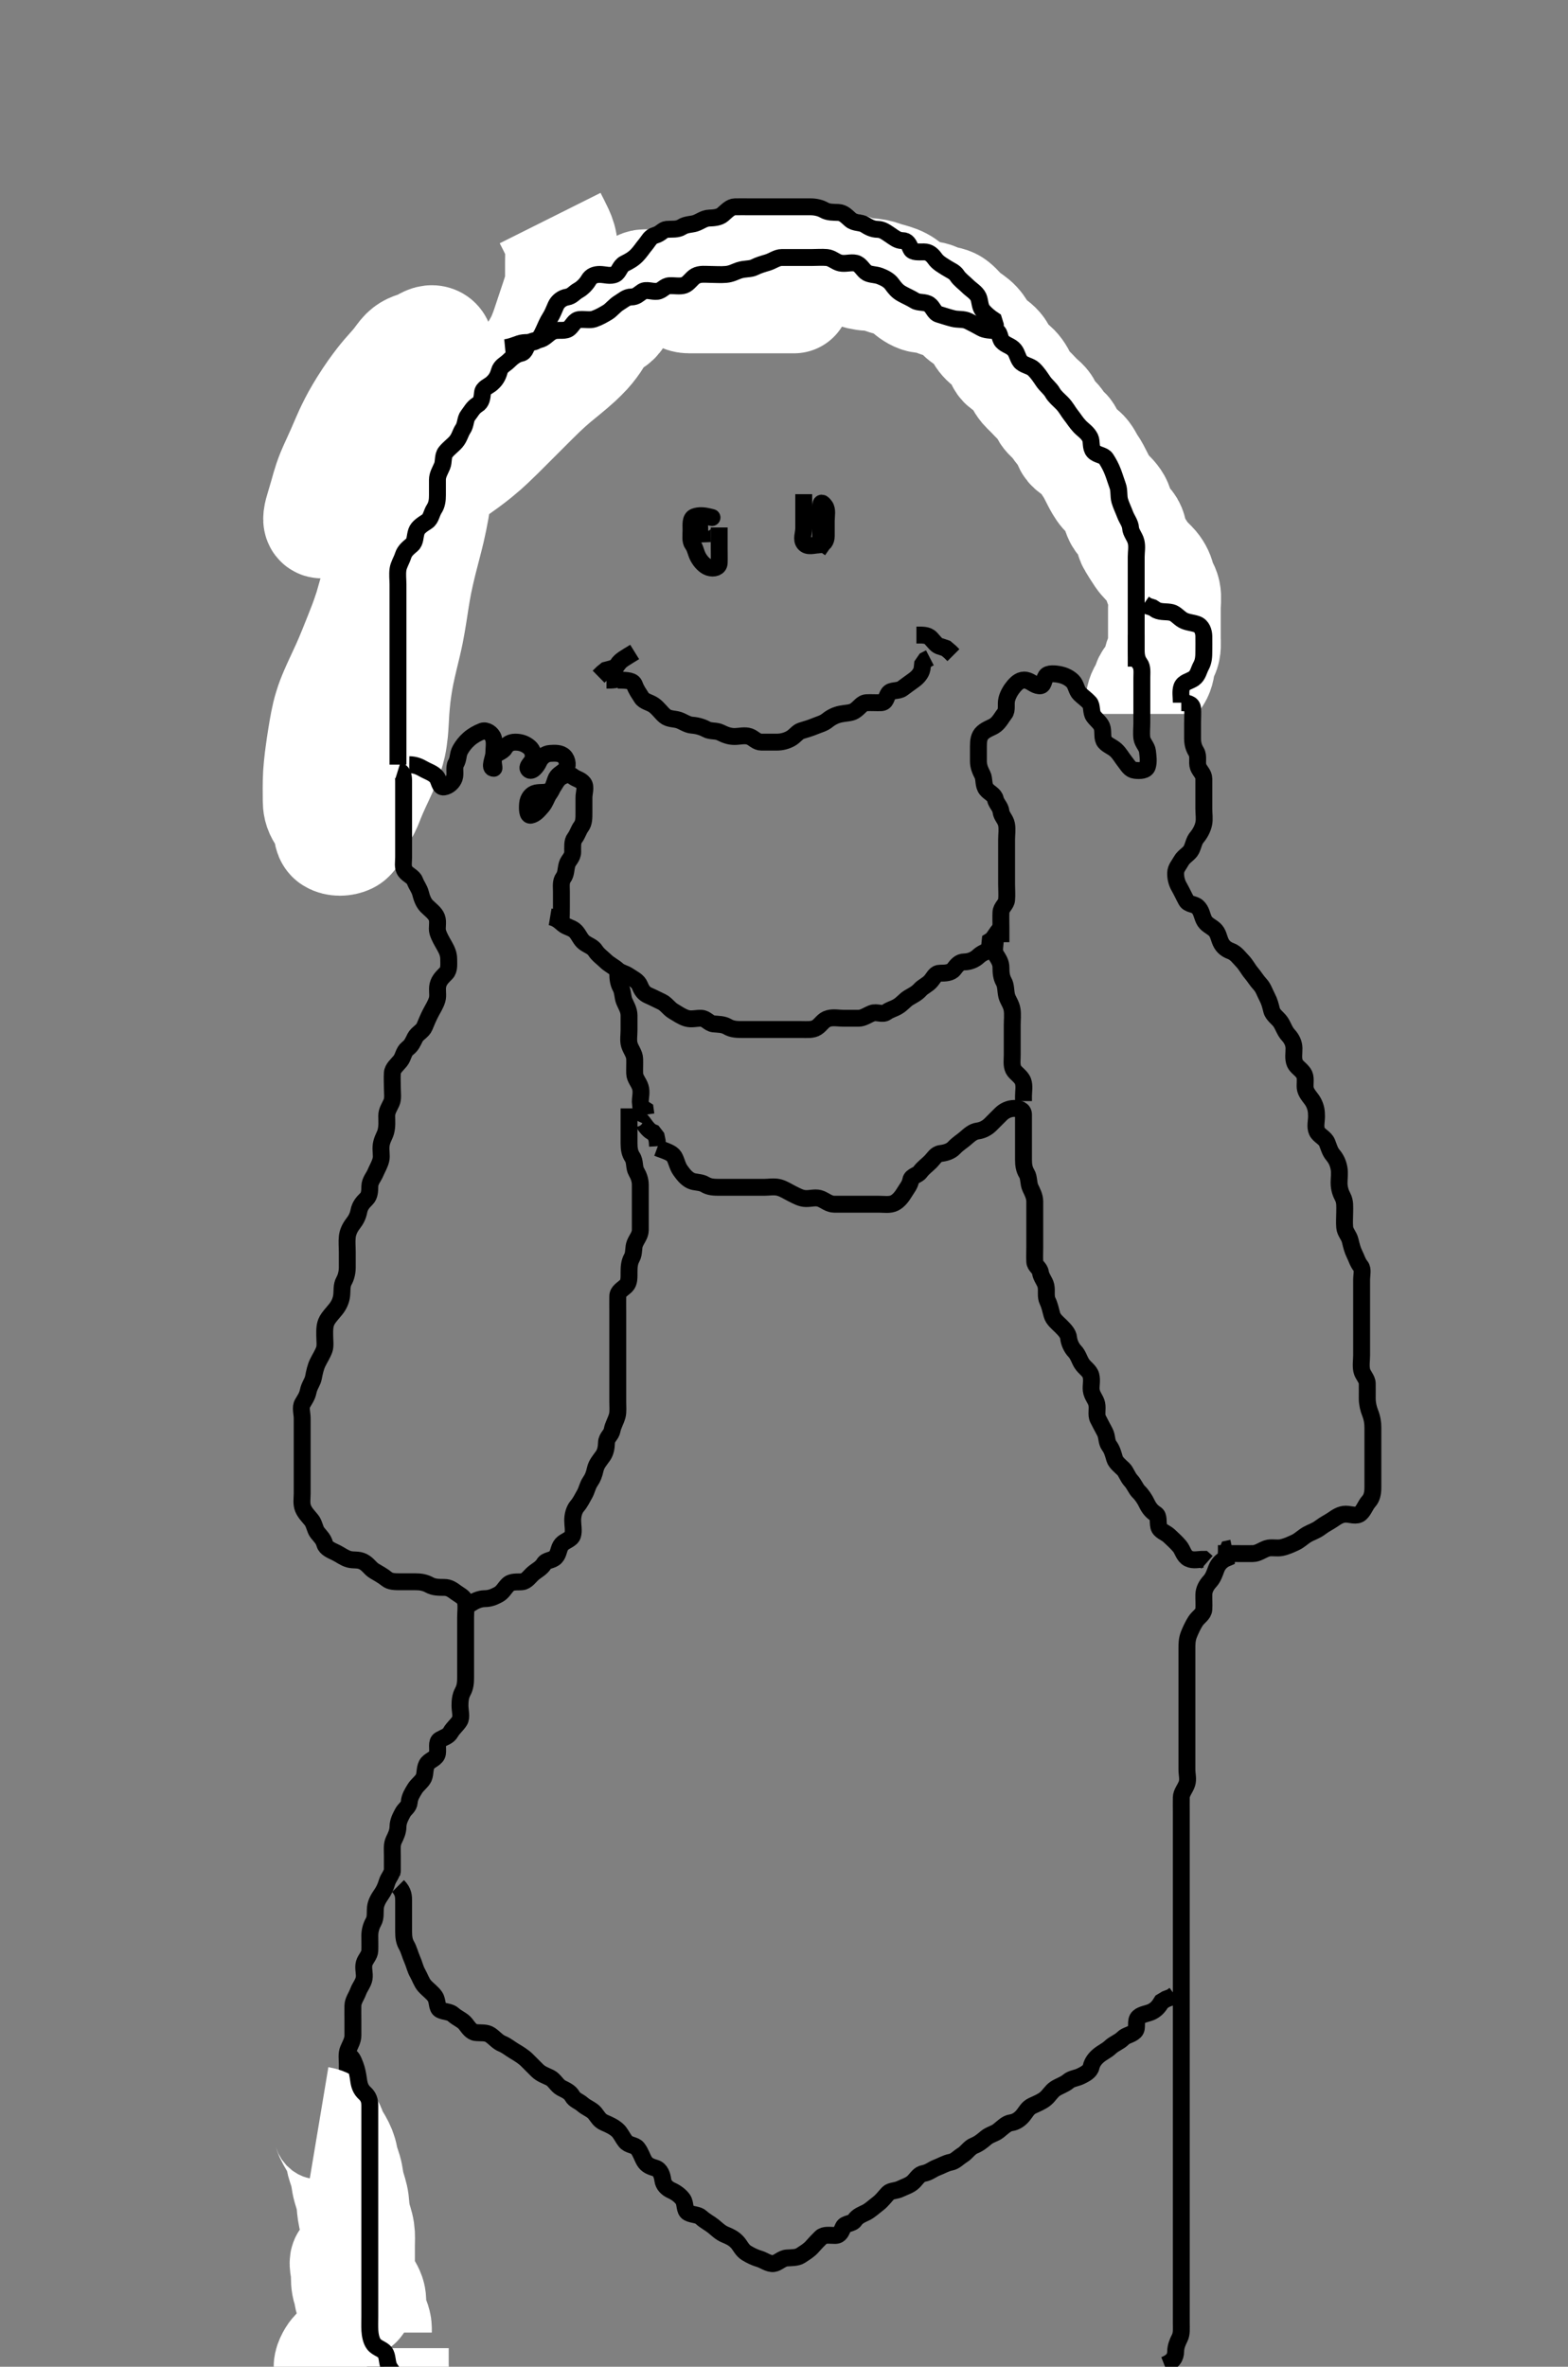 <svg width="278.25" height="420" xmlns="http://www.w3.org/2000/svg" xmlns:svg="http://www.w3.org/2000/svg" xmlns:xlink="http://www.w3.org/1999/xlink">
 <rect width="100%" height="100%" fill="#808080" stroke="none"/>
 <!-- Created with SVG-edit - http://svg-edit.googlecode.com/ -->
 <g display="inline" class="layer">
  <title>Layer 1</title>
  <path t="0,142,142,158,177,192,216,240,240,241,248,248,264,280,288,288,304,312,328,336,360,392,392,400,400,432,448,472,472,489,496,513,520,528,560,560,592,608,624,624,632,656,680,680,680,688,696,704,712,720,736,744,760,760,776,784,824,832,848,848,864,888,920,936,960,1000,1008,1008,1024,1040,1056,1080,1104,1112,1120,1168,1237,1237,1253,1304,1336,1344,1368,1408,1416,1448,1448,1884" d="M88.625,68.7C87.458,69.7 86.908,70.097 86.146,70.7C85.522,71.194 85.763,72.191 85.621,73.057C85.476,73.934 84.824,74.5 84.125,75.2C83.525,75.8 82.766,76.096 82.061,76.725C81.424,77.294 81.878,78.421 81.54,79.131C81.163,79.92 80.202,80.385 79.325,80.643C78.461,80.896 77.723,81.076 77.458,81.867C77.173,82.718 77.117,83.707 76.572,84.338C75.983,85.021 75.066,85.185 74.426,85.901C73.952,86.432 73.654,87.347 73.625,88.367C73.603,89.136 73.72,90.145 73.341,90.9C72.905,91.767 72.255,92.128 71.746,92.921C71.268,93.668 71.625,94.7 71.625,95.5C71.625,96.415 71.141,97.111 70.625,97.867C70.194,98.499 69.794,99.193 69.636,100.289C69.509,101.171 68.85,101.637 68.629,102.404C68.382,103.265 68.736,104.27 68.268,105C67.755,105.8 66.884,106.234 66.661,107.1C66.438,107.968 66.625,108.921 66.625,109.8C66.625,110.7 66.625,111.5 66.625,112.415C66.625,113.311 66.625,114.2 66.625,115.1C66.625,115.996 67.106,116.519 67.504,117.143C67.971,117.876 68.346,118.555 69.014,119.136C69.637,119.677 69.625,120.725 69.625,121.616C69.625,122.404 69.592,123.338 70.05,124.089C70.553,124.915 70.302,125.854 70.846,126.579C71.33,127.222 71.817,127.825 72.458,128.533C73.025,129.16 73.54,129.9 73.625,130.8L73.792,131.7L74.272,132.343L74.625,132.264" id="svg_1" stroke-width="3" stroke="#000" fill="none"/>
  <path t="2643,2767,2767,2782,2816,2837,2872,2912,2912,2956,2971,3008,3040,3072,3218,3218,3255,3295,3327,3327,3351,3359,3383,3383,3399,3407,3424,3479,3488,3554,3570,3570,3632,3768,3783,3783,3800,3855,3870,3870,3904,3928,3936,3976,4000,4008,4024,4048,4056,4072,4080,4104,4120,4152,4176,4176,4215,4232,4256,4256,4271,4295,4312,4320,4344,4352,4352,4376,4384,4400,4416,4432,4440,4464,4480,4511,4528,4528,4552,4568,4615,4632,4639,4656,4671,4696,4696,4704,4721,4759,4776,4792,4816,4839,4855,4896,4912,4928,4944,4975,5015,5016,5024,5048,5079,5111,5112,5167,5207,5224,5232,5264,5310,5310,5351,5375,5391,5399,5423,5423,5439,5455,5495,5495,5535,5551,5559,5575,5607,5623,5623,5639,5663,5695,5695,5719,5735,5735,5743,5767,5783,5807,5831,5831,5879,5903,5935,5959,5983,6015,6015,6047,6055,6064,6103,6111,6135,6188,6285,6285,6285,6285,6328,6360,6392,6432,6432,6456,6488,6488,6512,6520,6544,6568,6584,6616,6632,6648,6705,6759,6767,6821,6856,6888,6904,6936,6952,6992,7009,7040,7048,7120,7136,7136,7175,7207,7263,7643,7643,7643,7786" d="M83.625,72.7C83.625,71.7 83.424,70.864 83.682,70C83.939,69.141 85.124,69.152 85.625,68.533C86.212,67.808 85.633,66.844 86.236,66.1C86.852,65.339 87.683,65.047 88.458,64.7C89.219,64.36 89.72,63.438 90.329,63.053C91.151,62.533 92.034,62.273 92.725,61.6C93.275,61.064 94.061,60.7 94.93,60.7C95.946,60.7 96.604,60.7 97.64,60.7C98.426,60.7 99.325,60.7 100.225,60.7C101.189,60.7 101.884,60.17 102.725,59.822C103.381,59.55 104.483,59.833 105.104,59.158C105.697,58.514 105.317,57.237 106.125,56.742C106.857,56.293 107.849,56.441 108.425,55.899C109.135,55.231 109.331,54.126 110.061,53.736C110.824,53.329 111.838,53.85 112.725,53.7C113.577,53.556 113.981,52.729 114.825,52.7C115.724,52.67 116.625,52.7 117.572,52.7C118.329,52.7 119.28,52.722 120.108,52.416C120.938,52.109 121.792,51.7 122.725,51.7C123.625,51.7 124.425,51.7 125.34,51.7C126.236,51.7 127.125,51.702 128.025,51.7C128.925,51.698 129.749,51.507 130.325,50.995C131.057,50.345 131.822,49.743 132.725,49.7C133.599,49.659 134.461,49.896 135.325,49.643C136.203,49.386 136.919,48.729 137.792,48.7C138.625,48.673 139.425,48.7 140.325,48.7C141.268,48.7 142.146,48.7 143.025,48.7C143.925,48.7 144.824,48.7 145.792,48.7C146.625,48.7 147.425,48.7 148.325,48.7C149.268,48.7 150.146,48.695 151.025,48.7C152.014,48.705 152.496,49.417 153.2,49.689C154.083,50.031 154.828,50.243 155.725,50.578C156.576,50.897 157.238,51.043 157.846,51.579C158.554,52.202 159.279,52.51 160.225,52.689C161.089,52.853 161.825,53.117 162.625,53.533C163.369,53.92 164.13,54.216 164.824,54.899C165.463,55.529 166.078,55.94 166.709,56.416C167.455,56.98 168.554,56.628 169.189,57.275C169.773,57.869 170.073,58.554 170.925,58.705C171.853,58.868 172.38,59.549 173.104,60.179C173.755,60.746 174.763,60.543 175.425,60.785C176.324,61.114 176.764,62.209 177.541,62.615C178.251,62.986 179.116,63.231 179.725,63.8C180.316,64.352 181.322,64.435 182.146,64.742C182.951,65.041 183.092,66.003 183.925,66.59C184.727,67.156 184.994,67.737 185.709,68.415C186.347,69.02 187.392,68.664 188.125,69.221C188.901,69.81 189.47,70.466 189.614,71.3C189.778,72.25 190.012,72.917 190.458,73.7C190.903,74.48 191.672,75.002 192.104,75.7C192.555,76.428 192.626,77.329 193.05,78.1C193.503,78.921 193.369,79.925 193.846,80.579C194.36,81.283 194.792,81.867 195.125,82.7C195.458,83.533 195.948,83.99 196.503,84.7C196.944,85.263 196.603,86.355 196.909,87.183C197.216,88.013 197.625,88.867 197.625,89.7C197.625,90.5 197.607,91.4 197.625,92.343C197.643,93.275 198.443,93.694 198.624,94.501C198.82,95.378 198.825,96.101 199.341,96.784C199.806,97.399 199.625,98.4 199.625,99.3C199.625,100.264 199.625,101.136 199.625,102C199.625,102.9 199.625,103.8 199.625,104.725C199.625,105.501 199.625,106.4 199.625,107.3C199.625,108.264 199.554,109.171 199.846,110.021C200.082,110.705 201.096,111.262 201.54,111.984C202.004,112.739 201.625,113.8 201.625,114.7L201.625,115.5L201.625,116.343" id="svg_2" stroke-width="3" stroke="#000" fill="none"/>
  <path t="9205,9301,9338,9376,9535,9571,9622,9672,9724,9821,9837,9919,9919,9984,9984,10008,10040,10048,10072,10112,10112,10144,10160,10362,10377,10408,10408,10416,10440,10472,10512,10552,10552,10560,10592,10654,10670,10720,10744,10789,10824,10824,10848,10880,10919,10944,10960,10960,10968,10999,11000,11016,11024,11048,11088,11136,11184,11239,11279,11304,11320,11336,11344,11351,11368,11383,11392,11423,11447,11464,11480,11488,11504,11521,11544,11544,11560,11568,11591,11592,11608,11654,11670,11670,11687,11687,11735,11751,11759,11799,11839,11863,11895,11954,11970,12015,12047,12071,12095,12103,12111,12119,12171,12187,12232,12280,12296,12305,12328,12419,12456,12456,12599" d="M94.625,57.7C96.325,58.696 97.287,58.865 98.146,58.679C98.974,58.5 99.994,58.16 100.504,57.479C101.074,56.715 101.173,56.031 101.568,55.343C102.038,54.523 101.163,53.291 101.71,52.701C102.343,52.019 103.315,52.276 104.104,51.7C104.744,51.232 105.114,50.413 105.847,49.821C106.492,49.3 107.278,48.9 108.125,48.721C108.995,48.537 109.988,48.8 110.825,48.699C111.745,48.587 112.474,48.29 113.189,47.675C113.807,47.142 114.245,46.811 115.146,46.679C116.133,46.534 116.838,46.163 117.515,45.404C118.046,44.809 118.941,44.867 119.824,44.699C120.581,44.554 121.062,43.846 121.91,43.699C122.854,43.535 123.394,42.848 124.325,42.705C125.179,42.573 126.179,42.747 126.925,42.347C127.769,41.895 128.528,42.045 129.34,41.615C130.197,41.16 130.646,40.71 131.74,40.7C132.625,40.692 133.458,40.7 134.329,40.7C135.225,40.7 136.125,40.7 137.014,40.7C137.91,40.7 138.825,40.7 139.725,40.7C140.625,40.7 141.458,40.7 142.329,40.7C143.225,40.7 144.125,40.7 145.014,40.7C145.91,40.7 146.825,40.7 147.725,40.7C148.625,40.7 149.458,40.7 150.329,40.7C151.146,40.7 152.108,40.7 152.915,40.7C153.91,40.7 154.873,40.546 155.625,40.867C156.406,41.199 157.196,41.596 158.072,41.711C158.964,41.828 159.661,42.163 160.458,42.7C161.217,43.211 161.403,44.307 162.061,44.664C162.909,45.124 163.941,44.533 164.824,44.701C165.581,44.846 166.042,45.684 166.625,46.2C167.263,46.764 167.513,47.527 168.125,48.179C168.769,48.866 169.607,49.135 169.625,50C169.644,50.898 169.253,52.006 169.846,52.578C170.485,53.194 171.417,53.359 171.604,54.2C171.817,55.157 172.104,55.812 172.678,56.347C173.363,56.987 173.625,57.7 173.71,58.5L174.272,59.264" id="svg_3" stroke-width="3" stroke="#000" fill="none"/>
  <path t="16832,16934,16949,16968,16976,16977,16987,16987,16992,17000,17000,17016,17024,17024,17032,17032,17040,17056,17063,17088,17096,17112,17112,17136,17136,17168,17176,17176,17200,17215,17224,17240,17248,17256,17272,17304,17336,17336,17566" d="M188.625,62.7C187.025,62.125 186.217,61.618 185.564,61.125C184.965,60.674 184.021,60.746 183.034,60.696C182.193,60.653 181.672,59.98 180.915,59.404C180.334,58.963 179.165,58.842 178.525,58.257C178.009,57.786 177.324,56.857 176.646,56.742C175.624,56.568 174.693,57.092 173.91,56.615C173.107,56.125 172.464,55.898 171.625,55.533C170.94,55.236 170.387,54.292 169.74,53.985C168.861,53.569 167.769,53.851 167.036,53.664C166.174,53.444 165.452,52.803 164.625,52.7C163.726,52.588 163.343,51.743 162.426,51.7C161.542,51.659 160.738,51.615 159.972,51.343L159.109,50.899L158.387,50.4" id="svg_4" stroke-width="3" stroke="#000" fill="none"/>
  <path t="18968,18984,18984,19007,19008,19015,19015,19024,19024,19032,19032,19040,19040,19048,19056,19056,19056,19063,19063,19063,19063,19072,19072,19072,19079,19080,19080,19087,19088,19088,19088,19095,19096,19104,19104,19104,19111,19112,19121,19121,19128,19128,19128,19137,19137,19144,19144,19144,19151,19151,19152,19159,19160,19167,19167,19168,19176,19176,19177,19177,19183,19183,19184,19184,19184,19192,19192,19192,19199,19199,19200,19200,19207,19208,19208,19208,19215,19216,19216,19223,19223,19224,19232,19232,19279,19288,19296,19296,19296,19304,19304,19304,19304,19304,19312,19312,19312,19312,19312,19321,19321,19321,19321,19321,19321,19328,19328,19328,19328,19328,19328,19337,19337,19337,19337,19337,19337,19344,19344,19344,19351,19351,19351,19352,19359,19360,19375,19376,19391,19399,19407,19415,19415,19424,19424,19431,19432,19432,19432,19440,19440,19440,19440,19440,19440,19440,19447,19447,19448,19448,19448,19448,19448,19448,19448,19455,19456,19456,19456,19456,19456,19456,19456,19456,19463,19464,19464,19464,19464,19464,19464,19464,19464,19471,19471,19472,19472,19472,19472,19472,19472,19472,19480,19480,19480,19480,19480,19480,19481,19481,19481,19487,19488,19488,19488,19488,19488,19488,19488,19489,19496,19496,19496,19496,19496,19496,19497,19497,19497,19504,19505,19505,19505,19505,19505,19505,19511,19512,19512,19512,19512,19522,19522,19522,19522,19528,19528,19536,19537,19537,19543,19683,19699,19720,19727,19735,19736,19743,19743,19751,19751,19759,19759,19759,19767,19775,19775,19775,19776,19783,19783,19783,19783,19783,19784,19784,19791,19791,19791,19791,19792,19792,19799,19799,19799,19799,19799,19800,19800,19812,19812,19812,19812,19812,19812,19815,19815,19815,19815,19815,19816,19824,19825,19825,19825,19825,19831,19831,19831,19831,19839,19839,19840,19840,19840,19847,19847,19847,19847,19847,19855,19855,19855,19863,19863,19863,19863,19864,19871,19871,19871,19871,19879,19879,19879,19880,19880,19887,19887,19887,19887,19888,19895,19895,19896,19896,19896,19896,19896,19903,19904,19904,19904,19904,19904,19911,19911,19911,19912,19912,19912,19919,19919,19919,19919,19920,19920,19927,19927,19927,19928,19928,19928,19935,19935,19935,19935,19943,19943,19943,19951,19951,19967,19967,19983,19999,19999,20007,20015,20023,20031,20031,20039,20040,20047,20047,20055,20055,20055,20056,20063,20063,20063,20071,20071,20071,20072,20079,20079,20079,20087,20087,20087,20095,20095,20103,20104,20104,20111,20111,20170,20170,20186,20186,20186,20186,20186,20186,20208,20208,20209,20209,20209,20216,20216,20216,20217,20224,20224,20225,20232,20232,20232,20240,20305,20320,20320,20320,20336,20344,20344,20344,20352,20360,20360,20368,20368,20368,20376,20376,20384,20384,20393,20393,20393,20393,20400,20400,20400,20400,20408,20408,20416,20416,20416,20424,20424,20432,20432,20432,20440,20440,20456,20456,20464,20472,20472,20480,20481,20488,20488,20496,20496,20505,20505,20512,20521,20521,20522,20528,20536,20544,20545,20552,20552,20568,20577,20577,20592,20600,20608,20624,20632,20640,20648,20664,20672,20672,20680,20688,20696,20712,20712,20721,20728,20728,20736,20744,20744,20752,20760,20760,20768,20776,20776,20784,20784,20792,20800,20816,20824,20824,20832,20832,20840,20840,20848,20856,20856,20864,20864,20880,20880,20888,20888,20896,20896,20927,20928,20936,20944,20944,20952,20960,20960,20968,20968,20977,20977,20986,20986,20993,20994,21016,21032,21032,21048,21048,21055,21064,21071,21088,21096,21112,21112,21121,21128,21136,21144,21152,21168,21168,21184,21200,21207,21208,21216,21247,21264,21288,21320,21328,21359,21376,21484" d="M97.625,38.7C98.146,39.742 98.452,40.291 98.921,41.3C99.288,42.091 99.553,42.895 99.614,43.864C99.674,44.814 99.625,45.584 99.625,46.536C99.625,47.301 99.629,48.296 99.625,49.043C99.62,50.085 99.469,51.036 99.268,51.714C99.027,52.525 98.625,53.7 98.425,54.3C98.125,55.2 97.926,55.8 97.525,57C97.326,57.596 97.049,58.473 96.625,59.533C96.337,60.254 96.005,60.935 95.458,61.867C95.151,62.389 94.595,63.174 94.194,64.016C93.732,64.988 93.749,65.728 93.292,66.7C92.992,67.338 92.456,67.881 91.646,68.678C91.013,69.303 90.281,69.765 89.625,70.221C88.759,70.822 88.285,71.552 87.872,72.047C87.193,72.864 86.392,73.294 85.625,73.867C85.006,74.328 84.458,74.917 83.625,75.533C82.853,76.105 82.226,76.397 81.225,76.9C80.626,77.201 79.622,77.694 79.02,78.004C78.163,78.448 77.203,79.02 76.663,79.357C76.083,79.72 75.471,80.117 74.458,80.7C73.747,81.109 73.006,81.493 72.286,81.9C71.59,82.293 70.393,83.097 69.886,83.489C69.175,84.04 68.21,84.692 67.668,84.947C66.824,85.346 66.204,85.546 65.025,86.185C64.414,86.517 63.823,86.908 63.225,87.301C62.022,88.093 61.439,88.495 60.861,88.864C59.798,89.543 59.028,89.864 58.508,90.325C57.673,91.066 58.059,92.598 57.125,92.638C56.358,92.67 56.842,91.155 57.061,90.417C57.324,89.532 57.625,88.533 57.826,87.815C58.036,87.064 58.244,86.284 58.51,85.499C58.92,84.291 59.28,83.494 59.461,83.089C59.831,82.262 60.234,81.418 60.825,80.079C61.029,79.616 61.434,78.663 61.646,78.179C62.078,77.194 62.288,76.688 63.047,75.2C63.303,74.697 63.573,74.199 64.146,73.221C64.431,72.733 65.017,71.779 65.625,70.867C66.215,69.982 66.514,69.562 67.104,68.763C67.386,68.38 67.925,67.66 68.704,66.743C69.376,65.95 69.836,65.503 70.625,64.533C71.036,64.028 71.582,63.202 72.025,62.767C72.943,61.865 73.837,61.825 74.74,61.416C75.477,61.083 76.312,60.339 77.104,60.721C77.831,61.071 77.625,62.184 77.625,63.047C77.625,63.956 77.625,64.755 77.625,65.76C77.625,66.44 77.625,67.24 77.625,68.16C77.625,69.2 77.625,70.359 77.625,70.981C77.625,71.629 77.625,72.304 77.625,73.004C77.625,73.728 77.625,76.033 77.625,76.843C77.624,77.669 77.622,78.51 77.614,79.361C77.606,80.221 77.593,81.085 77.568,81.952C77.543,82.817 77.464,84.534 77.403,85.379C77.343,86.218 77.266,87.053 77.168,87.885C77.069,88.722 76.95,89.563 76.806,90.41C76.66,91.271 76.297,93.035 76.082,93.943C75.863,94.871 75.621,95.81 75.374,96.761C75.126,97.721 74.872,98.684 74.63,99.652C74.389,100.616 73.951,102.532 73.768,103.478C73.587,104.411 73.432,105.333 73.286,106.243C73.143,107.137 73.012,108.018 72.877,108.881C72.744,109.728 72.464,111.368 72.304,112.157C72.147,112.93 71.975,113.686 71.8,114.428C71.627,115.159 71.449,115.878 71.278,116.591C71.108,117.297 70.787,118.699 70.647,119.4C70.507,120.098 70.382,120.795 70.272,121.489C70.162,122.178 70.067,122.863 69.987,123.543C69.907,124.214 69.788,125.533 69.746,126.178C69.705,126.813 69.674,127.438 69.64,128.053C69.605,128.658 69.57,129.254 69.515,129.838C69.462,130.414 69.301,131.535 69.182,132.078C69.064,132.616 68.93,133.145 68.583,134.158C68.413,134.657 68.03,135.617 67.625,136.533C67.234,137.417 66.833,138.252 66.461,139.053C66.108,139.812 65.643,140.877 65.382,141.534C65.031,142.416 64.872,142.953 64.225,144.049C63.851,144.684 63.425,145.468 63.125,146.2C62.825,146.932 62.443,148.294 61.661,148.664C60.859,149.044 59.743,149.068 59.05,148.628C58.424,148.229 58.623,147.071 58.268,146.105C57.984,145.331 57.32,144.64 56.982,143.89C56.573,142.982 56.637,142.2 56.626,141.468C56.611,140.351 56.615,139.367 56.63,138.668C56.648,137.734 56.7,136.955 56.792,136.033C56.898,134.96 56.979,134.38 57.061,133.777C57.23,132.529 57.327,131.896 57.426,131.265C57.62,130.033 57.821,128.868 57.934,128.31C58.154,127.218 58.27,126.678 58.596,125.617C58.931,124.525 59.155,123.973 59.635,122.847C59.88,122.272 60.144,121.699 60.41,121.125C60.94,119.983 61.461,118.868 61.703,118.322C62.174,117.26 62.392,116.737 62.814,115.711C63.022,115.205 63.626,113.7 63.825,113.2C64.222,112.205 64.419,111.712 64.789,110.736C64.97,110.258 65.466,108.869 65.74,107.987C65.871,107.563 66.104,106.742 66.32,105.962C66.625,104.867 66.921,103.85 67.146,103.2C67.373,102.544 67.944,101.177 68.11,100.815C68.456,100.062 68.834,99.288 69.226,98.499C69.822,97.299 70.222,96.508 70.425,96.121C70.82,95.369 71.172,94.633 72.026,93.469C72.412,92.943 73.081,92.251 73.792,91.533C74.308,91.012 74.862,90.464 75.4,89.853C75.953,89.224 76.71,88.183 77.172,87.452C77.632,86.725 78.023,85.968 78.792,85.033C79.279,84.441 79.862,83.949 80.472,83.485C81.102,83.005 82.148,82.28 82.51,82.013C83.264,81.458 84.04,80.858 84.43,80.538C85.637,79.548 86.03,79.184 86.825,78.443C87.228,78.067 88.026,77.29 88.425,76.895C88.826,76.499 90.025,75.3 90.425,74.9C91.225,74.1 91.625,73.7 92.425,72.9C92.825,72.5 93.624,71.699 94.425,70.901C94.824,70.504 95.623,69.718 96.025,69.336C96.82,68.58 97.62,67.861 98.425,67.184C98.823,66.85 99.626,66.201 100.025,65.875C100.827,65.218 101.633,64.543 102.421,63.816C102.816,63.452 103.569,62.706 103.917,62.325C104.582,61.596 105.372,60.529 105.763,59.866C106.115,59.269 106.507,58.377 107.392,57.669C108.049,57.144 108.962,56.951 109.458,56.043C109.83,55.361 109.812,54.25 110.236,53.572C110.722,52.794 111.751,52.509 112.325,51.995C113.049,51.348 113.65,50.705 114.387,50.7C115.282,50.694 116.226,50.7 117.225,50.7C118.025,50.7 119.026,50.7 119.646,50.7C120.792,50.7 121.583,50.685 122.436,50.736C123.027,50.772 124.226,50.982 125.125,51.2C125.725,51.346 126.924,51.588 127.529,51.647C128.46,51.739 129.116,51.749 130.506,51.984C131.232,52.107 131.921,52.307 133.125,52.533C133.935,52.686 134.592,52.699 135.635,52.7C136.41,52.7 137.458,52.7 138.389,52.7C139.02,52.7 140.022,52.7 140.911,52.7C141.908,52.7 141.859,52.7 140.959,52.7C140.106,52.7 139.292,52.7 138.311,52.7C137.583,52.7 136.816,52.7 135.625,52.7C134.825,52.7 134.025,52.7 133.225,52.7C132.425,52.7 131.225,52.7 130.429,52.7C129.646,52.7 128.882,52.7 127.447,52.7C126.787,52.7 125.872,52.7 124.792,52.7C124.087,52.7 123.287,52.701 122.272,52.7C121.341,52.699 120.455,52.227 120.687,51.405C120.926,50.554 121.652,49.985 122.478,49.501C123.103,49.136 123.84,48.882 124.964,48.736C125.939,48.609 126.661,48.759 127.625,48.533C128.444,48.341 129.21,47.905 130.225,47.757C131.018,47.642 132.028,47.7 132.667,47.7C133.958,47.7 134.594,47.7 135.286,47.7C136.377,47.7 137.458,47.7 138.138,47.7C139.083,47.7 139.663,47.7 140.94,47.7C141.604,47.7 142.625,47.7 143.425,47.7C144.225,47.7 145.23,47.7 146.082,47.7C147.046,47.7 147.84,47.699 148.615,47.7C149.815,47.702 150.517,47.761 151.45,48.125C152.148,48.398 153.125,48.667 154.11,48.701C154.836,48.727 155.829,48.91 156.604,49.2C157.463,49.521 158.274,49.658 159.109,49.985C160.003,50.335 160.752,50.886 161.321,51.4C162.063,52.071 162.953,52.569 163.626,52.643C164.558,52.745 165.482,52.777 166.167,53.2C166.904,53.655 167.86,53.563 168.74,53.985C169.385,54.295 170.025,55.1 170.725,55.8C171.268,56.343 172.018,56.747 172.65,57.275C173.309,57.824 173.742,58.482 174.2,59.3C174.632,60.072 175.211,60.583 175.925,61.057C176.717,61.583 177.364,62.234 177.589,63.1C177.815,63.968 178.086,64.544 178.958,64.867C179.666,65.128 180.307,65.838 180.792,66.7C181.147,67.332 181.484,68.21 182.193,68.9C182.699,69.392 183.399,70.092 183.958,70.7C184.522,71.313 185.428,71.789 185.625,72.7C185.775,73.393 186.551,74.008 187.057,74.5C187.766,75.19 188.075,76.07 188.824,76.617C189.517,77.125 189.466,77.958 189.912,78.815C190.258,79.48 191.332,79.918 191.915,80.4C192.651,81.008 192.935,81.883 193.426,82.585C193.947,83.33 194.262,83.993 194.792,85.033C195.142,85.723 195.59,86.562 196.125,87.179C196.69,87.832 197.404,88.375 197.909,89.269C198.244,89.862 198.379,90.878 198.792,91.7C199.188,92.489 200.077,92.925 200.458,93.867C200.711,94.491 200.75,95.557 201.146,96.2C201.672,97.056 202.077,97.731 202.625,98.533C203.086,99.208 203.829,99.896 204.325,100.4C205.02,101.105 205.488,102.024 205.625,102.7C205.824,103.683 206.425,104.348 206.604,105.2C206.789,106.081 206.625,107 206.625,107.899C206.625,108.784 206.625,109.7 206.625,110.5C206.625,111.4 206.625,112.3 206.625,113.2C206.625,114.1 206.762,115.057 206.341,115.9C206.011,116.562 205.727,117.409 205.604,118.221C205.455,119.207 205.144,119.983 204.329,120.586C203.702,121.05 203.869,121.932 203.341,122.616C202.856,123.243 202.625,123.996 202.625,124.867L202.625,125.8L202.625,126.7" id="svg_5" stroke-width="20" stroke="#fff" fill="none"/>
  <path t="24586,25121,25153,25220,25264,25304,25328,25336,25384,25484,25484,25520,25568,25652,25696,25736,25804,25804,25901,25901,25917,25937,25984,26000,26040,26056,26096,26138,26138,26200,26216,26264,26288,26296,26320,26328,26360,26360,26384,26392,26448,26448,26472,26488,26488,26504,26520,26520,26529,26529,26536,26560,26560,26584,26592,26624,26702,26880,26896,26912,26955,27000,27024,27048,27048,27072,27096,27112,27112,27128,27136,27160,27184,27208,27216,27232,27256,27264,27280,27312,27344,27420,27464,27480,27480,27537,27537,27576,27584,27600,27640,27656,27672,27672,27689,27720,27752,27800,27809,27809,27848,27872,27904,27912,27928,27952,27960,27968,27968,27984,28000,28000,28009,28040,28048,28048,28072,28152,28167,28200,28254,28270,28312,28352,28400,28416,28424,28440,28464,28488,28512,28528,28528,28536,28544,28544,28560,28568,28584,28584,28592,28600,28616,28616,28616,28624,28632,28664,28664,28672,28672,28688,28772,28853,28920,28920,28960,28976,28976,29000,29001,29020,29040,29056,29056,29064,29151,29167,29185,29192,29200,29216,29232,29248,29272,29273,29280,29281,29296,29304,29312,29321,29337,29353,29360,29376,29384,29400,29416,29417,29440,29441,29472,29480,29488,29536,29537,29553,29604,29619,29648,29704,29784,29800,29832,29872,29872,29888,29920,29952,29952,30020,30064,30065,30112,30144,30144,30176,30193,30216,30217,30232,30233,30256,30280,30288,30304,30344,30368,30369,30400,30424,30425,30440,30503,30536,30568,30600,30640,30664,30688,30728,30752,30752,30768,30800,30869,30920,30936,30936,30984,31023,31087,31087,31153,31220,32476,32492,32536,32568,32636,32672,32696,32736,32768,32820,32872,32879,32912,32951,32967,32975,32992,33008,33056,33079,33127,33143,33168,33300,33416" d="M70.625,135.7C70.625,134.899 70.625,134 70.625,133.057C70.625,132.179 70.625,131.3 70.625,130.4C70.625,129.501 70.625,128.616 70.625,127.7C70.625,126.9 70.625,126 70.625,125.057C70.625,124.179 70.625,123.3 70.625,122.4C70.625,121.501 70.625,120.616 70.625,119.7C70.625,118.9 70.625,118 70.625,117.057C70.625,116.179 70.625,115.3 70.625,114.4C70.625,113.501 70.625,112.616 70.625,111.7C70.625,110.9 70.625,110 70.625,109.057C70.625,108.179 70.625,107.3 70.625,106.4C70.625,105.501 70.625,104.616 70.625,103.7C70.625,102.9 70.498,101.991 70.625,101.057C70.737,100.235 71.235,99.527 71.541,98.585C71.825,97.71 72.454,97.245 73.104,96.679C73.736,96.13 73.586,95.265 73.91,94.303C74.166,93.545 75.028,93.039 75.792,92.533C76.492,92.07 76.566,91.051 77.05,90.311C77.544,89.557 77.625,88.7 77.625,87.899C77.625,87 77.619,86.1 77.625,85.136C77.63,84.264 78.078,83.593 78.458,82.7C78.779,81.948 78.541,80.928 79.061,80.264C79.64,79.525 80.372,79.043 80.921,78.4C81.562,77.647 81.694,76.81 82.125,76.179C82.686,75.358 82.546,74.345 83.05,73.725C83.551,73.11 83.915,72.307 84.725,71.821C85.454,71.384 85.536,70.596 85.625,69.7C85.709,68.854 86.659,68.576 87.225,68.089C87.97,67.448 88.347,66.817 88.6,65.885C88.854,64.945 89.678,64.643 90.236,64.089C90.925,63.405 91.624,62.859 92.425,62.701C93.338,62.521 93.253,61.451 93.91,60.871C94.534,60.32 95.585,60.47 96.325,60.053C97.07,59.633 97.619,58.882 98.426,58.701C99.303,58.505 100.339,58.836 101.014,58.264C101.644,57.731 101.948,56.794 102.81,56.711C103.735,56.621 104.663,56.874 105.425,56.615C106.313,56.313 107.089,55.856 107.825,55.415C108.504,55.008 109.082,54.185 109.909,53.699C110.556,53.318 111.146,52.71 112.025,52.7C112.92,52.689 113.313,52.205 113.982,51.757C114.684,51.288 115.732,51.811 116.625,51.7C117.524,51.588 117.907,50.743 118.825,50.7C119.724,50.658 120.664,50.876 121.425,50.615C122.205,50.346 122.733,49.369 123.425,48.985C124.249,48.528 125.261,48.7 126.109,48.7C126.972,48.7 127.871,48.781 128.826,48.699C129.802,48.615 130.431,48.222 131.141,47.984C132.191,47.632 133.153,47.812 133.912,47.416C134.567,47.074 135.47,46.814 136.141,46.616C137.129,46.325 137.846,45.7 138.725,45.7C139.625,45.7 140.425,45.7 141.458,45.7C142.339,45.7 143.034,45.7 144.022,45.7C144.911,45.7 145.85,45.62 146.725,45.7C147.636,45.784 148.276,46.501 149.104,46.679C150.04,46.881 150.947,46.505 151.824,46.701C152.631,46.882 153.051,47.778 153.65,48.275C154.265,48.785 155.283,48.671 156.109,48.985C156.823,49.256 157.74,49.678 158.263,50.4C158.819,51.167 159.252,51.694 160.025,52.125C160.843,52.582 161.623,52.899 162.329,53.347C163.057,53.809 164.14,53.498 164.921,54.057C165.602,54.545 165.785,55.556 166.597,55.784C167.386,56.006 168.083,56.272 169.125,56.533C170.047,56.765 170.982,56.563 171.825,56.984C172.487,57.314 173.331,57.743 174.125,58.2C174.83,58.606 175.732,58.589 176.625,58.7C177.524,58.812 177.302,59.98 177.846,60.579C178.481,61.276 179.387,61.348 180.014,62.1C180.562,62.756 180.65,63.837 181.272,64.343C181.948,64.892 182.849,64.959 183.425,65.501C184.156,66.189 184.689,67.044 185.125,67.679C185.681,68.489 186.354,68.916 186.792,69.7C187.155,70.352 187.925,71 188.425,71.5C189.189,72.264 189.54,73.045 190.05,73.675C190.549,74.291 190.967,75.014 191.625,75.7C192.212,76.313 193.015,76.78 193.458,77.7C193.77,78.347 193.479,79.423 194.061,80.089C194.67,80.787 195.815,80.703 196.272,81.404C196.748,82.133 197.162,82.906 197.503,83.8C197.823,84.636 198.034,85.387 198.341,86.217C198.647,87.045 198.47,88.025 198.71,88.869C198.921,89.611 199.378,90.558 199.65,91.289C199.962,92.128 200.581,92.868 200.625,93.7C200.668,94.503 201.373,95.236 201.589,96.089C201.826,97.028 201.625,97.9 201.625,98.8C201.625,99.7 201.625,100.616 201.625,101.404C201.625,102.3 201.625,103.2 201.625,104.089C201.625,105.057 201.625,105.9 201.625,106.8C201.625,107.7 201.625,108.616 201.625,109.404C201.625,110.3 201.625,111.2 201.625,112.089C201.625,113.057 201.625,113.9 201.625,114.8C201.625,115.7 201.625,116.616 201.625,117.404L201.625,118.3" id="svg_6" stroke-width="3" stroke="#000" fill="none"/>
  <path t="34994,35273,35368,35368,35420,35522,35592,35653,35653,35688,35862,35904,35944,35944,35992,36024,36064,36204,36219,36248,36272,36272,36280,36288,36304,36312,36344,36360,36392,36666,36666" d="M209.625,124.7C209.625,123.679 209.426,122.675 209.71,121.901C210.031,121.03 211.12,120.904 211.824,120.415C212.608,119.869 212.729,118.911 213.125,118.2C213.613,117.324 213.625,116.415 213.625,115.499C213.625,114.815 213.648,113.885 213.625,112.869C213.607,112.089 213.296,111.102 212.425,110.785C211.575,110.477 210.665,110.47 209.925,110.053C209.18,109.633 208.637,108.886 207.921,108.704C207.011,108.474 206.104,108.679 205.225,108.275L204.525,107.821L203.625,107.533L203.025,107.125" id="svg_7" stroke-width="3" stroke="#000" fill="none"/>
  <path t="38104,38279,38312,38312,38336,38344,38344,38392,38620,38636,38636,38719,38786,38854,38854,38896,38928,38968,39000,39053,39181,39253,39253,39288,39384,39384,39440,39448,39503,39560,39568,39584,39636,39704,39752,39752,39837,39853,39888,39896,39912,39912,39920,39937,39944,39961,39975,40007,40040,40064,40103,40104,40120,40152,40176,40200,40232,40233,40286,40339,40376,40452,40519,40519,40567,40576,40592,40600,40608,40624,40648,40672,40680,40736,40736,40768,40784,40815,40816,40832,40871,40872,40879,40887,40920,40927,40936,40959,40991,40992,41007,41016,41055,41119,41160,41168,41200,41240,41248,41280,41304,41344,41344,41368,41384,41483,41483,41583,41616,41616,41640,41672,41672,41736,41802,41802,41853,41920,41960,41976,41976,41992,42015,42039,42149,42149,42187" d="M89.625,61.7C90.512,61.615 91.432,61.227 92.141,60.984C93.105,60.654 93.978,60.893 94.764,60.664C95.695,60.393 96.102,59.469 96.504,58.6C96.81,57.938 97.14,57.101 97.629,56.347C98.074,55.664 98.281,55.01 98.646,54.221C99.002,53.45 99.766,52.869 100.625,52.721C101.54,52.563 101.841,51.971 102.625,51.533C103.277,51.17 104.021,50.467 104.458,49.7C104.903,48.92 105.65,48.7 106.426,48.7C107.325,48.7 108.327,49.097 109.189,48.664C109.847,48.333 109.996,47.2 110.825,46.784C111.674,46.357 112.336,46.006 113.014,45.311C113.635,44.674 114.022,44.03 114.541,43.415C115.102,42.749 115.37,42.004 116.273,41.753C117.277,41.473 117.617,40.761 118.329,40.7C119.222,40.624 120.191,40.801 121.014,40.275C121.751,39.804 122.653,39.846 123.325,39.643C124.2,39.378 124.919,38.729 125.847,38.7C126.725,38.673 127.658,38.574 128.225,38.089C128.967,37.455 129.599,36.718 130.426,36.7C131.325,36.68 132.225,36.7 133.104,36.7C133.982,36.7 134.925,36.7 135.825,36.7C136.725,36.7 137.572,36.7 138.426,36.7C139.325,36.7 140.225,36.7 141.104,36.7C141.982,36.7 142.925,36.7 143.825,36.7C144.725,36.7 145.596,36.913 146.225,37.275C147.004,37.723 147.947,37.663 148.764,37.7C149.711,37.743 150.286,38.451 150.925,38.995C151.678,39.638 152.739,39.414 153.458,39.867C154.163,40.311 154.81,40.684 155.738,40.7C156.625,40.716 157.234,41.218 157.978,41.705C158.66,42.151 159.236,42.689 160.125,42.7C161.014,42.711 161.251,43.305 161.646,44.179C161.943,44.837 163.109,44.698 163.972,44.7C164.863,44.702 165.435,45.226 165.91,45.899C166.462,46.679 167.261,47.077 167.958,47.533C168.66,47.992 169.389,48.207 169.846,48.922C170.289,49.612 171.125,50.2 171.725,50.8C172.325,51.4 173.265,51.92 173.625,52.721C173.93,53.398 173.844,54.444 174.426,55.131C174.99,55.796 175.678,56.347 176.341,56.784L176.625,57.7L176.625,58.5L176.682,59.343" id="svg_8" stroke-width="3" stroke="#000" fill="none"/>
  <path t="44637,44795,44836,44836,44852,44983,44983,45054,45134,45168,45223,45248,45272,45272,45319,45361,45385,45408,45440,45472,45480,45520,45528,45552,45576,45600,45617,45624,45640,45680,45704,45704,45744,45752,45760,45792,45854,45919,45952,46008,46241,46287,46319,46335,46351,46375,46415,46415,46439,46447,46463,46471,46503,46519,46543,46543,46552,46559,46559,46567,46583,46599,46607,46623,46647,46647,46679,46687,46703,46743,46759,46775,46823,46831,46839,46855,46855,46879,46895,46895,46903,46919,46919,46919,46928,46935,46951,46951,46967,46975,46983,47015,47039,47063,47063,47071,47087,47112,47112,47127,47151,47167,47175,47183,47199,47199,47207,47231,47239,47255,47271,47303,47312,47327,47327,47335,47359,47367,47383,47383,47399,47447,47463,47463,47471,47495,47527,47543,47551,47551,47567,47591,47607,47607,47623,47639,47663,47663,47679,47687,47703,47719,47729,47745,47759,47775,47783,47799,47823,47831,47863,47895,47935,47951,47959,47975,47999,48023,48023,48039,48063,48071,48087,48087,48095,48113,48135,48144,48145,48167,48199,48239,48279,48311,48320,48320,48346,48368,48376,48376,48392,48400,48400,48416,48440,48502,48553,48592,48616,48624,48664,48664,48680,48704,48704,48720,48736,48768,48784,48792,48824,48885,48999,48999,49040,49079,49120,49127,49137,49153,49169,49169,49184,49200,49207,49216,49240,49240,49256,49264,49272,49272,49288,49297,49303,49303,49320,49345,49352,49415,49433,49434,49439,49464,49535,49550,49584,49592,49632,49656,49656,49688,49712,49712,49712,49720,49736,49768,49776,49784,49800,49832,49864,49864,49935,49935,49984,50032,50032,50040,50072,50151,50151,50166,50345,50361" d="M70.625,136.7C71.54,136.985 71.625,137.8 71.625,138.725C71.625,139.501 71.625,140.533 71.625,141.311C71.625,142.2 71.625,143.1 71.625,144.089C71.625,144.985 71.625,145.8 71.625,146.7C71.625,147.5 71.625,148.533 71.625,149.311C71.625,150.2 71.625,151.1 71.625,152.089C71.625,152.985 71.396,153.92 71.909,154.616C72.418,155.307 73.337,155.579 73.614,156.311C73.953,157.203 74.418,157.7 74.624,158.501C74.848,159.373 75.141,160.205 75.725,160.8C76.32,161.405 77.193,162.004 77.504,162.8C77.834,163.646 77.456,164.646 77.682,165.405C77.943,166.277 78.432,167.063 78.846,167.8C79.315,168.632 79.625,169.311 79.625,170.2C79.625,171.1 79.751,172.097 79.189,172.685C78.632,173.268 77.935,173.847 77.71,174.815C77.509,175.681 77.803,176.611 77.568,177.405C77.309,178.277 76.789,179.047 76.404,179.8C76.013,180.563 75.675,181.363 75.34,182.183C74.995,183.025 74.049,183.362 73.661,184.125C73.241,184.953 73.072,185.479 72.329,186.057C71.585,186.638 71.616,187.555 71.014,188.3C70.487,188.953 69.686,189.572 69.625,190.405C69.56,191.298 69.625,192.179 69.625,193.057C69.625,194 69.799,194.957 69.458,195.7C69.083,196.52 68.625,197.147 68.625,198.021C68.625,198.875 68.737,199.84 68.458,200.867C68.273,201.55 67.789,202.191 67.646,203.179C67.503,204.169 67.792,205.058 67.589,205.849C67.37,206.702 66.941,207.378 66.604,208.179C66.292,208.92 65.643,209.561 65.625,210.533C65.611,211.289 65.61,212.185 65.014,212.761C64.336,213.417 63.862,214.02 63.682,214.943C63.499,215.883 63.134,216.51 62.65,217.136C62.073,217.882 61.71,218.687 61.626,219.5C61.533,220.41 61.625,221.311 61.625,222.2C61.625,223.1 61.625,223.995 61.625,224.921C61.625,225.8 61.407,226.668 61.05,227.3C60.574,228.143 60.747,229.066 60.62,230C60.509,230.821 60.143,231.637 59.572,232.343C58.981,233.074 58.404,233.667 58.05,234.3C57.569,235.161 57.625,236.089 57.625,236.985C57.625,237.9 57.778,238.836 57.54,239.5C57.233,240.354 56.721,241.097 56.341,241.901C55.995,242.633 55.8,243.53 55.625,244.457C55.465,245.302 54.906,245.846 54.682,246.943C54.511,247.784 54.079,248.371 53.682,249.057C53.259,249.788 53.625,250.8 53.625,251.7C53.625,252.647 53.625,253.405 53.625,254.3C53.625,255.2 53.625,256.179 53.625,257.053C53.625,257.985 53.625,258.8 53.625,259.7C53.625,260.647 53.625,261.405 53.625,262.336C53.625,263.183 53.625,264.131 53.625,265.057C53.625,265.9 53.442,266.854 53.792,267.7C54.116,268.485 54.727,269.082 55.272,269.753C55.788,270.386 55.872,271.421 56.33,271.99C56.971,272.787 57.365,273.095 57.63,273.996C57.856,274.768 58.752,275.109 59.625,275.533C60.379,275.9 61.103,276.479 61.91,276.7C62.794,276.942 63.555,276.684 64.44,277.136C65.349,277.601 65.675,278.34 66.426,278.784C67.126,279.198 68.005,279.685 68.625,280.2C69.227,280.7 70.125,280.7 71.036,280.7C71.946,280.7 72.764,280.7 73.708,280.7C74.625,280.7 75.404,280.822 76.225,281.275C76.996,281.699 77.91,281.7 78.825,281.7C79.725,281.7 80.28,282.135 80.978,282.643C81.66,283.139 82.477,283.468 82.621,284.343C82.763,285.209 82.625,286.1 82.625,287C82.625,287.899 82.625,288.867 82.625,289.7C82.625,290.457 82.625,291.515 82.625,292.367C82.625,293.221 82.625,294.111 82.625,295.021C82.625,295.839 82.625,296.805 82.625,297.721C82.625,298.533 82.568,299.396 82.125,300.2C81.682,301.004 81.625,301.867 81.625,302.679C81.625,303.679 81.99,304.705 81.54,305.416C81.072,306.154 80.395,306.66 79.978,307.4C79.558,308.145 78.888,308.259 78.061,308.736C77.372,309.134 77.774,310.313 77.625,311.179C77.48,312.021 76.433,312.278 75.91,312.869C75.303,313.557 75.527,314.727 75.189,315.479C74.883,316.159 74.054,316.71 73.626,317.416C73.193,318.132 72.686,318.898 72.625,319.8C72.565,320.688 71.84,320.963 71.458,321.7C71.068,322.454 70.638,323.2 70.625,324.179C70.613,325.057 70.239,325.838 69.909,326.5C69.488,327.343 69.625,328.343 69.625,329.269C69.625,330.052 69.625,330.943 69.625,331.899L69.511,332.638" id="svg_9" stroke-width="3" stroke="#000" fill="none"/>
  <path t="54761,54943,54959,54983,54999,55052,55052,55087,55103,55103,55119,55143,55175,55199,55231,55231,55247,55279,55287,55287,55295,55311,55335,55343,55351,55367,55375,55383,55399,55407,55424,55432,55464,55464,55535,55535,55600,55607,55632,55655,55663,55687,55719,55727,55744,55775,55807,55807,55823,55831,55847,55863,55863,55871,55879,55887,55887,55935,55959,55959,55976,55993,55993,56009,56047,56055,56063,56079,56095,56103,56119,56136,56143,56175,56183,56215,56231,56247,56271,56295,56311,56319,56359,56375,56376,56391,56391,56399,56452,56452,56452,56452,56468,56496,56536,56536,56560,56584,56601,56624,56640,56656,56680,56736,56989,56989,57005,57032,57055" d="M69.625,331.7C69.625,332.579 68.939,333.141 68.682,334C68.424,334.863 68.124,335.515 67.646,336.2C67.164,336.891 66.71,337.687 66.626,338.5C66.534,339.395 66.702,340.303 66.272,341.057C65.822,341.848 65.625,342.7 65.625,343.5C65.625,344.415 65.657,345.242 65.624,346.183C65.595,346.992 64.85,347.627 64.629,348.405C64.385,349.266 64.767,350.213 64.614,351.1C64.471,351.932 63.838,352.65 63.568,353.405C63.261,354.262 62.654,354.999 62.625,355.899C62.597,356.784 62.625,357.7 62.625,358.5C62.625,359.4 62.63,360.343 62.625,361.221C62.62,362.1 62.169,362.806 61.792,363.7C61.461,364.483 61.625,365.405 61.625,366.3C61.625,367.2 61.625,368.089 61.625,368.987C61.625,369.867 61.625,370.7 61.625,371.678C61.625,372.533 60.995,373.191 60.746,374.021C60.5,374.846 60.81,375.836 60.614,376.685C60.434,377.466 59.945,378.229 59.65,379.064C59.313,380.02 58.803,380.564 58.661,381.525C58.513,382.523 58.625,383.289 58.625,384.264C58.625,385.136 58.625,386 58.625,386.9C58.625,387.8 58.625,388.725 58.625,389.501C58.625,390.4 58.625,391.3 58.625,392.264C58.625,393.136 58.625,394 58.625,394.9C58.625,395.8 58.736,396.629 59.2,397.311C59.695,398.038 59.428,399.022 59.626,399.899C59.809,400.707 60.971,400.887 61.34,401.587C61.792,402.446 61.534,403.22 61.625,404.253C61.709,405.211 62.067,405.982 62.272,406.699C62.565,407.721 63.002,408.259 63.65,408.772C64.344,409.321 64.46,410.192 64.604,411.179C64.736,412.08 65.249,412.491 65.604,413.221C65.989,414.012 65.625,415 65.625,415.899C65.625,416.753 65.792,417.7 66.2,418.3L66.604,419.2L66.625,420.089L66.625,420.985" id="svg_10" stroke-width="3" stroke="#000" fill="none"/>
  <path t="60557,60607,60607,60615,60615,60623,60631,60639,60647,60647,60658,60658,60658,60663,60663,60671,60671,60679,60679,60679,60679,60687,60687,60687,60695,60703,60703,60711,60711,60719,60727,60736,60736,60743,60752,60767,60767,60775,60868,60883,60912,60920,60920,60930,60944,60953,60953,61035,61035,61051,61051,61051,61051,61072,61072,61072,61080,61080,61089,61089,61096,61096,61104,61233,61233" d="M56.625,376.7C57.625,376.867 58.288,377.312 58.541,378.183C58.77,378.969 59.29,379.738 59.678,380.405C60.146,381.209 60.489,382.024 60.65,382.911C60.83,383.903 61.099,384.484 61.341,385.3C61.632,386.284 61.624,387.114 61.909,388.101C62.091,388.732 62.479,389.864 62.572,390.657C62.673,391.508 62.661,392.11 62.909,393.297C63.09,394.166 63.423,394.913 63.568,395.886C63.703,396.792 63.625,397.514 63.625,398.467C63.625,399.413 63.625,400.336 63.625,401.242C63.625,402.184 63.625,402.875 63.625,403.938C63.625,404.784 63.625,405.7 63.625,406.5C63.625,407.4 63.572,408.874 62.909,408.613C62.09,408.291 62.217,407.068 61.909,406.184C61.587,405.26 61.625,404.338 61.625,403.533C61.625,402.7 61.1,401.244 61.636,401.183C62.495,401.085 62.179,402.912 62.725,403.679C63.213,404.362 63.964,405.005 64.44,405.536C64.934,406.088 65.52,407.091 65.604,407.9C65.707,408.895 65.486,409.725 65.846,410.678C66.096,411.339 66.604,412.179 66.625,413.142L66.625,413.938" id="svg_11" stroke-width="20" stroke="#fff" fill="none"/>
  <path t="61886,61951,61951,61983,62040,62081,62095,62103,62112,62112,62119,62119,62129,62129,62135,62152,62176,62207,62224,62232,62232,62240,62240,62240,62247,62247,62380,62380" d="M69.625,416.7C69.625,417.7 69.625,418.5 69.625,419.415C69.625,420.311 69.759,421.464 69.189,421.7C68.387,422.032 67.304,421.7 66.625,421.7C65.646,421.7 64.741,421.7 63.8,421.7C63.109,421.7 62.036,421.702 61.225,421.7C60.325,421.698 59.174,421.617 58.746,420.821C58.348,420.078 58.629,419.232 59.194,418.301C59.576,417.673 60.142,417.185 60.989,416.325L61.424,415.816L62.025,414.875L62.425,414.184" id="svg_12" stroke-width="20" stroke="#fff" fill="none"/>
  <path t="64982,65082,65082,65135,65135,65151,65175,65183,65183,65200,65215,65224,65263,65263,65280,65287,65311,65319,65335,65344,65352,65399,65399,65416,65432,65463,65472,65479,65503,65511,65567,65567,65575,65592,65632,65640,65656,65672,65679,65719,65719,65751,65767,65799,65816,65831,65847,65864,65903,65903,65935,65943,65991,65999,66032,66116,66153,66267,66267,66282,66282,66328,66511,66568,66568,66600,66624,66968" d="M61.625,364.7C62.458,364.867 62.686,365.595 63.05,366.525C63.324,367.223 63.514,368.187 63.636,369.111C63.757,370.037 64.005,370.807 64.725,371.457C65.398,372.065 65.625,372.753 65.625,373.7C65.625,374.5 65.625,375.4 65.625,376.264C65.625,377.221 65.625,378.1 65.625,379C65.625,379.899 65.625,380.753 65.625,381.7C65.625,382.5 65.625,383.4 65.625,384.3C65.625,385.2 65.625,386.1 65.625,387C65.625,387.899 65.625,388.753 65.625,389.7C65.625,390.5 65.625,391.4 65.625,392.264C65.625,393.221 65.625,394.1 65.625,395C65.625,395.899 65.625,396.753 65.625,397.7C65.625,398.5 65.625,399.4 65.625,400.264C65.625,401.221 65.625,402.1 65.625,403C65.625,403.899 65.625,404.753 65.625,405.7C65.625,406.5 65.625,407.4 65.625,408.264C65.625,409.221 65.625,410.1 65.625,411C65.625,411.899 65.589,412.763 65.636,413.572C65.678,414.305 65.853,415.372 66.329,415.986C66.958,416.796 68.083,416.88 68.458,417.7C68.799,418.443 68.682,419.4 69.125,420.179L69.625,420.922" id="svg_13" stroke-width="3" stroke="#000" fill="none"/>
  <path t="68890,69327,69368,69400,69439,69480,69480,69504,69512,69585,69585,69624,69640,69656,69664,69688,69704,69712,69752,69776,69784,69800,69816,69824,69840,69848,69856,69880,69896,69912,69936,69944,69953,69960,69976,69992,70040,70056,70072,70088,70112,70120,70136,70153,70160,70192,70208,70216,70232,70248,70256,70296,70312,70336,70376,70416,70448,70472,70480,70504,70520,70536,70552,70584,70600,70608,70624,70640,70656,70675,70692,70706,70721,70736,70744,70800,70840,70896,70920,70936,70960,70992,71016,71032,71040,71072,71080,71088,71105,71112,71128,71144,71144,71160,71184,71192,71216,71232,71240,71350,71386,71424,71448,71480,71496,71520,71536,71552,71584,71616,71624,71632,71672,71680,71712,71728,71752,71807,71816,71816,71832,71840,71864,71880,71896,71920,71984,71984,71984,72017,72032,72117,72159,72249,72288,72336,72353,72353,72360,72376,72400,72400,72408,72408,72440,72456,72456,72480,72480,72512,72512,72521,72528,72544,72592,72600,72608,72632,72640,72648,72648,72704,72728,72728,72744,72769,72929,73188,73188" d="M206.625,419.7C208.189,419.089 208.606,418.3 208.625,417.311C208.642,416.415 208.951,415.663 209.341,414.9C209.726,414.147 209.625,413.136 209.625,412.264C209.625,411.4 209.625,410.5 209.625,409.6C209.625,408.7 209.625,407.899 209.625,407C209.625,406.1 209.625,405.136 209.625,404.264C209.625,403.4 209.625,402.5 209.625,401.6C209.625,400.7 209.625,399.899 209.625,399C209.625,398.1 209.625,397.136 209.625,396.264C209.625,395.4 209.625,394.5 209.625,393.6C209.625,392.7 209.625,391.899 209.625,391C209.625,390.1 209.625,389.136 209.625,388.264C209.625,387.4 209.625,386.5 209.625,385.6C209.625,384.7 209.625,383.899 209.625,383C209.625,382.1 209.625,381.136 209.625,380.264C209.625,379.4 209.625,378.5 209.625,377.6C209.625,376.7 209.625,375.899 209.625,375C209.625,374.1 209.625,373.136 209.625,372.264C209.625,371.4 209.625,370.5 209.625,369.6C209.625,368.7 209.625,367.899 209.625,367C209.625,366.1 209.625,365.136 209.625,364.264C209.625,363.4 209.625,362.5 209.625,361.6C209.625,360.7 209.625,359.899 209.625,359C209.625,358.1 209.625,357.136 209.625,356.264C209.625,355.4 209.625,354.5 209.625,353.6C209.625,352.7 209.625,351.899 209.625,351C209.625,350.1 209.625,349.136 209.625,348.264C209.625,347.4 209.625,346.5 209.625,345.6C209.625,344.7 209.625,343.899 209.625,343C209.625,342.1 209.625,341.2 209.625,340.289C209.625,339.379 209.625,338.525 209.625,337.587C209.625,336.7 209.625,335.899 209.625,335C209.625,334.1 209.625,333.136 209.625,332.264C209.625,331.4 209.625,330.5 209.625,329.6C209.625,328.7 209.625,327.899 209.625,327C209.625,326.1 209.625,325.136 209.625,324.264C209.625,323.4 209.625,322.5 209.625,321.6C209.625,320.7 209.607,319.899 209.625,319C209.643,318.099 210.322,317.451 210.625,316.533C210.886,315.742 210.625,314.9 210.625,314C210.625,313.057 210.625,312.179 210.625,311.3C210.625,310.4 210.625,309.501 210.625,308.533C210.625,307.7 210.625,306.9 210.625,306C210.625,305.057 210.625,304.179 210.625,303.3C210.625,302.4 210.625,301.501 210.625,300.533C210.625,299.7 210.625,298.9 210.625,298C210.625,297.057 210.625,296.129 210.625,295.291C210.625,294.303 210.625,293.572 210.625,292.533C210.625,291.7 210.632,290.924 210.978,290.052C211.296,289.25 211.738,288.335 212.146,287.7C212.661,286.898 213.564,286.485 213.625,285.6C213.689,284.677 213.607,283.899 213.625,283C213.643,282.099 214.069,281.308 214.725,280.6C215.275,280.006 215.556,279.157 215.846,278.379C216.163,277.531 216.824,276.871 217.625,276.533L217.625,275.7L217.958,274.867L218.646,274.721" id="svg_14" stroke-width="3" stroke="#000" fill="none"/>
  <path t="75077,75276,75320,75360,75360,75376,75392,75440,75456,75480,75504,75512,75560,75576,75592,75632,75673,75680,75696,75721,75744,75786,75801,75801,75848,75888,75904,75920,75928,75952,75984,75992,76016,76040,76040,76064,76096,76135,76245,76301,76344,76376,76376,76416,76424,76431,76447,76464,76495,76519,76520,76535,76552,76568,76591,76623,76624,76664,76735,76767,76807,76831,76863,76863,76903,76959,76975,76991,77031,77039,77039,77055,77087,77095,77095,77120,77136,77143,77153,77159,77176,77201,77201,77215,77224,77231,77255,77287,77287,77303,77311,77311,77351,77360,77368,77392,77392,77447,77463,77495,77551,77583,77607,77623,77631,77655,77663,77687,77704,77719,77720,77727,77743,77768,77768,77775,77791,77791,77808,77823,77831,77855,77879,77903,77927,77927,77935,78007,78039,78039,78087,78095,78119,78135,78159,78215,78215,78247,78255,78279,78295,78311,78335,78351,78375,78383,78467,78467,78536,78568,78568,78592,78608,78616,78624,78648,78656,78673,78688,78704,78712,78728,78728,78736,78743,78760,78776,78786,78800,78823,78856,78896,78896,78920,78984,79000,79016,79064,79112,79136,79136,79160,79168,79232,79256,79280,79281,79296,79328,79352,79352,79352,79376,79408,79452,79452,79502,79544,79576,79634,79634,79649,79649,79680,79696,79712,79800,79852,79888,79896,79912,79912,79920,79984,80008" d="M209.625,124.7C210.625,124.7 211.541,124.854 211.625,125.7C211.704,126.496 211.625,127.4 211.625,128.343C211.625,129.221 211.625,130.1 211.625,131C211.625,131.995 211.834,132.691 212.272,133.405C212.774,134.222 212.336,135.252 212.636,136.089C212.899,136.826 213.62,137.311 213.625,138.2C213.63,139.1 213.625,139.995 213.625,140.921C213.625,141.8 213.625,142.585 213.625,143.515C213.625,144.457 213.788,145.33 213.604,146.2C213.425,147.047 212.952,147.928 212.404,148.579C211.846,149.241 211.814,149.969 211.404,150.8C211.062,151.491 210.06,151.964 209.625,152.757C209.216,153.503 208.654,154.056 208.625,154.9C208.595,155.799 208.84,156.67 209.2,157.3C209.694,158.164 210.046,158.959 210.504,159.8C210.91,160.547 211.905,160.377 212.504,160.921C213.201,161.556 213.26,162.406 213.625,163.2C214.037,164.096 214.867,164.349 215.504,164.921C216.204,165.552 216.26,166.406 216.625,167.2C217.037,168.096 217.718,168.526 218.426,168.785C219.324,169.114 219.929,169.996 220.425,170.5C221.109,171.195 221.508,172.046 222.05,172.675C222.568,173.275 222.978,174.004 223.625,174.7C224.185,175.303 224.442,176.15 224.846,176.921C225.306,177.798 225.437,178.427 225.661,179.3C225.88,180.152 226.815,180.702 227.272,181.405C227.747,182.134 227.978,183.004 228.625,183.7C229.185,184.303 229.607,185.099 229.625,186C229.643,186.9 229.427,187.861 229.792,188.7C230.089,189.385 231.091,189.897 231.458,190.7C231.798,191.443 231.465,192.558 231.661,193.311C231.887,194.176 232.645,194.855 233.014,195.515C233.533,196.441 233.625,197.221 233.625,198.1C233.625,199 233.331,199.979 233.71,200.784C234.084,201.577 235.135,201.881 235.503,202.8C235.842,203.643 235.982,204.312 236.541,204.985C237.097,205.655 237.435,206.354 237.614,207.3C237.778,208.164 237.623,209.143 237.625,209.885C237.627,210.943 237.926,211.751 238.272,212.4C238.726,213.249 238.625,214.2 238.625,215.1C238.625,215.995 238.54,216.871 238.625,217.8C238.709,218.711 239.384,219.237 239.604,220.179C239.804,221.034 240.011,221.838 240.341,222.5C240.762,223.343 240.917,224.039 241.458,224.7C241.917,225.26 241.625,226.221 241.625,227.183C241.625,227.99 241.625,228.985 241.625,229.9C241.625,230.8 241.625,231.7 241.625,232.533C241.625,233.405 241.625,234.3 241.625,235.2C241.625,236.089 241.625,236.985 241.625,237.9C241.625,238.8 241.625,239.7 241.625,240.5C241.625,241.4 241.459,242.319 241.646,243.2C241.825,244.043 242.607,244.674 242.625,245.501C242.645,246.4 242.62,247.3 242.625,248.2C242.63,249.111 242.853,250.019 243.125,250.7C243.513,251.674 243.625,252.533 243.625,253.311C243.625,254.2 243.625,255.1 243.625,255.995C243.625,256.985 243.625,257.8 243.625,258.7C243.625,259.5 243.625,260.533 243.625,261.311C243.625,262.2 243.626,263.1 243.625,263.996C243.624,264.985 243.434,265.826 242.921,266.4C242.273,267.124 242.047,268.014 241.404,268.578C240.737,269.164 239.625,268.7 238.825,268.7C237.91,268.7 237.211,269.18 236.458,269.7C235.825,270.138 235.084,270.466 234.272,271.089C233.517,271.668 232.653,271.912 232.025,272.275C231.179,272.763 230.643,273.356 229.909,273.699C229.094,274.079 228.303,274.462 227.382,274.643C226.539,274.808 225.562,274.533 224.824,274.785C223.937,275.089 223.226,275.682 222.329,275.7C221.404,275.719 220.525,275.7 219.625,275.7C218.825,275.7 217.91,275.7 217.014,275.7L216.125,275.7" id="svg_15" stroke-width="3" stroke="#000" fill="none"/>
  <path t="83767,83897,83912,83959,83983,83991,84016,84047,84063,84079,84111,84111,84167,84182,84240,84240,84248,84301,84335,84351,84391,84391,84431,84485,84485,84485,84527,84543,84585,84624,84624,84640,84648,84656,84672,84688,84688,84696,84712,84721,84728,84729,84736,84870,84870,84904,84904,84936,84952,84960,84976,84976,84992,85000,85008,85024,85040,85056,85056,85064,85080,85128,85136,85136,85144,85160,85176,85200,85200,85208,85248,85256,85272,85280,85304,85328,85344,85352,85360,85369,85408,85408,85416,85432,85448,85464,85480,85504,85512,85512,85536,85552,85568,85568,85600,85624,85640,85648,85672,85672,85688,85712,85744,85784,85832,85917,85932,85984,86016,86016,86048,86080,86096,86355,86715,86715,86768,86768,86818,86834,86871,86871,86911,86927,86967,86991,87007,87031,87039,87087,87119,87127,87135,87159,87183,87223,87239,87247,87271,87318,87334,87368,87416,87424,87424,87432,87440,87448,87464,87480,87496,87496,87512,87528,87544,87560,87576,87616,87648,87656,87712,87720,87728,87776,87785,87800,87800,87852,87888,87928,87960,87984,87992,87992,88024,88063,88080,88080,88088,88120,88144,88160,88160,88169,88216,88232,88248,88256,88272,88288,88312,88320,88344,88360,88407,88440,88440,88448,88533,88533,88599,88639,88671,88671,88687,88719,88744,88767,88768,88783,88815,88847,88901,89000,89000,89032,89032,89064,89096,89144,89176,89640,89640" d="M70.625,334.7C71.625,335.7 71.625,336.579 71.625,337.405C71.625,338.3 71.625,339.2 71.625,340.089C71.625,340.985 71.625,341.9 71.625,342.8C71.625,343.7 71.72,344.494 72.125,345.2C72.583,345.998 72.766,346.878 73.125,347.679C73.512,348.543 73.671,349.411 74.125,350.2C74.531,350.906 74.816,351.826 75.329,352.4C75.988,353.135 76.729,353.617 77.189,354.3C77.743,355.122 77.443,356.342 78.146,356.679C78.939,357.059 79.84,356.968 80.425,357.501C81.145,358.158 82.082,358.479 82.6,359.136C83.109,359.783 83.612,360.615 84.425,360.699C85.335,360.792 86.302,360.626 87.025,361.136C87.814,361.692 88.318,362.361 89.104,362.679C89.905,363.003 90.492,363.534 91.273,363.996C92.037,364.447 92.909,364.984 93.504,365.579C94.061,366.136 94.723,366.802 95.325,367.4C96.022,368.092 96.809,368.314 97.625,368.721C98.385,369.1 98.842,370.126 99.625,370.533C100.276,370.872 101.139,371.201 101.568,371.996C101.941,372.686 102.749,372.893 103.325,373.405C104.057,374.055 105.029,374.362 105.54,374.984C106.122,375.694 106.35,376.297 107.268,376.695C108,377.013 108.859,377.38 109.541,377.984C110.136,378.51 110.404,379.253 110.982,379.996C111.563,380.74 112.641,380.607 113.125,381.221C113.734,381.994 113.947,382.849 114.341,383.501C114.81,384.277 115.465,384.49 116.325,384.757C117.191,385.026 117.506,386.006 117.626,386.9C117.736,387.71 118.329,388.344 119.125,388.7C119.925,389.058 120.718,389.625 121.189,390.3C121.701,391.034 121.386,392.284 122.146,392.679C122.926,393.085 123.845,392.963 124.425,393.501C125.129,394.154 125.944,394.546 126.572,395.053C127.188,395.549 127.84,396.209 128.625,396.533C129.486,396.889 130.171,397.196 130.824,397.9C131.362,398.48 131.686,399.328 132.426,399.784C133.198,400.26 133.931,400.619 134.792,400.867C135.472,401.062 136.449,401.799 137.263,401.695C138.056,401.595 138.719,400.761 139.625,400.7C140.423,400.646 141.444,400.679 142.061,400.275C142.902,399.723 143.561,399.338 144.125,398.7C144.641,398.117 145.153,397.56 145.682,397.053C146.276,396.483 147.325,396.71 148.189,396.7C149.125,396.69 149.272,395.967 149.646,395.2C149.982,394.511 151.219,394.685 151.678,393.996C152.179,393.242 152.993,392.974 153.709,392.615C154.397,392.269 155.151,391.563 155.764,391.1C156.581,390.483 157.069,389.745 157.604,389.2C158.079,388.717 158.982,388.837 159.825,388.416C160.487,388.086 161.461,387.821 162.104,387.179C162.745,386.54 163.073,385.845 163.925,385.695C164.852,385.532 165.483,384.944 166.236,384.664C167.06,384.357 167.836,383.867 168.725,383.7C169.521,383.55 170.049,382.886 170.825,382.415C171.501,382.004 172.057,381.086 172.824,380.785C173.663,380.456 174.286,379.949 174.925,379.405C175.679,378.762 176.48,378.692 177.189,378.125C177.979,377.494 178.616,376.813 179.425,376.701C180.262,376.586 180.982,376.088 181.541,375.415C182.097,374.746 182.341,374.084 183.225,373.675C184.037,373.299 184.927,372.938 185.541,372.416C186.195,371.86 186.566,371.123 187.236,370.675C187.971,370.183 188.919,369.917 189.572,369.347C190.157,368.837 191.034,368.82 191.825,368.416C192.483,368.08 193.434,367.643 193.625,366.784C193.799,365.999 194.309,365.303 194.982,364.753C195.686,364.178 196.413,363.887 197.014,363.311C197.721,362.633 198.592,362.404 199.292,361.7C199.84,361.148 200.713,361.138 201.382,360.479C202.005,359.865 201.326,358.613 202.068,357.943C202.651,357.416 203.703,357.351 204.424,356.984C205.233,356.571 205.678,355.996 206.146,355.221L206.925,354.753L207.825,354.416L208.425,353.984" id="svg_16" stroke-width="3" stroke="#000" fill="none"/>
  <path t="94455,94595,94611,94631,94671,94687,94695,94719,94736,94759,94791,94807,94863,94895,94919,94936,94951,94967,94999,95023,95047,95055,95079,95103,95111,95119,95151,95159,95167,95191,95199,95215,95231,95247,95255,95255,95263,95287,95303,95327,95327,95343,95351,95383,95383,95399,95415,95439,95455,95517,95517,95575,95634,95687,95687,95727,95759,95775,95791,95799,95815,95831,95863,95863,95879,95895,95903,95919,95927,95935,95967,95983,95983,96015,96015,96023,96047,96063,96071,96087,96111,96119,96120,96159,96201,96201,96318,96334,96351,96367,96383,96415,96439,96455,96471,96471,96487,96511,96551,96591,96615,96647,96655,96687,96727,96736,96736,96752,96767,96792,96808,96883,96899,96899,96983,97050,97050,97134,97356" d="M111.625,196.7C111.625,198.4 111.625,199.3 111.625,200.264C111.625,201.136 111.625,202 111.625,202.9C111.625,203.899 111.76,204.648 112.2,205.311C112.739,206.125 112.487,207.168 112.909,207.899C113.361,208.681 113.625,209.405 113.625,210.3C113.625,211.2 113.625,212.089 113.625,212.985C113.625,213.9 113.625,214.8 113.625,215.7C113.625,216.533 113.635,217.405 113.625,218.3C113.615,219.2 113.007,219.829 112.661,220.675C112.348,221.441 112.569,222.401 112.125,223.2C111.683,223.996 111.625,224.81 111.625,225.721C111.625,226.679 111.683,227.615 111.104,228.179C110.456,228.811 109.643,229.146 109.625,230.021C109.607,230.874 109.625,231.813 109.625,232.753C109.625,233.7 109.625,234.5 109.625,235.4C109.625,236.264 109.625,237.136 109.625,238.1C109.625,239 109.625,239.899 109.625,240.753C109.625,241.587 109.625,242.525 109.625,243.216C109.625,244.253 109.625,245.136 109.625,246.1C109.625,247 109.625,247.899 109.625,248.753C109.625,249.587 109.719,250.545 109.54,251.216C109.274,252.211 108.771,252.934 108.625,253.8C108.481,254.652 107.654,255.056 107.625,255.995C107.599,256.866 107.458,257.699 107.014,258.336C106.425,259.182 105.853,259.767 105.629,260.748C105.418,261.676 105.207,262.254 104.746,262.922C104.242,263.651 104.144,264.456 103.746,265.143C103.311,265.895 103.003,266.598 102.426,267.268C101.871,267.913 101.625,268.922 101.625,269.8C101.625,270.7 101.853,271.61 101.625,272.416C101.398,273.217 100.244,273.398 99.678,274.057C99.087,274.746 99.205,275.692 98.572,276.343C97.945,276.988 96.955,276.811 96.541,277.501C96.065,278.297 95.237,278.676 94.625,279.2C93.979,279.754 93.471,280.616 92.625,280.7C91.829,280.779 90.789,280.582 90.146,281.221C89.504,281.859 89.225,282.556 88.425,282.984C87.569,283.441 86.925,283.687 85.982,283.7C85.104,283.713 84.225,284.125 83.525,284.578L82.625,284.7" id="svg_18" stroke-width="3" stroke="#000" fill="none"/>
  <path t="98689,98817,98915,98983,99050,99050,99087,99087,99228,99243,99243,99272,99350,99402,99417,99456,99456,99464,99503,99512,99536,99576,99623,99672,99696,99696,99704,99775,99816,99884,99934,99934,99950,99967,99975,99975,99999,100015,100023,100039,100063,100087,100095,100111,100111,100119,100135,100135,100143,100159,100167,100281,100281,100333,100386,100424,100440,100464,100496,100512,100512,100552,100584,100632,100672,100688,100711,100728,100728,100745,100751,100760,100760,100768,100776,100792,100801,100808,100920,100920,101061,101102,101204,101391,101435,101435,101472,101496,101512,101512,101528,101559,101584,101600,101624,101656,101688,101704,101704,101752,101792,101808,101824,101824,101848,101887,101904,101928,101944,101952,101991,101992,102000,102016,102039,102048,102064,102080,102088,102127,102136,102144,102144,102176,102191,102208,102224,102224,102256,102288,102312,102320,102320,102368,102415,102432,102432,102455,102501,102501,102517,102551,102583,102583,102591,102647,102679,102679,102687,102687,102719,102735,102759,102791,102815,102823,102855,102871,102911,102935,102967,103007,103015,103015,103031,103032,103071,103095,103119,103120,103135,103167,103207,103231,103255,103263,103264,103287,103311,103335,103360,103368,103416,103416,103463,103487,103488,103551,103551,103584,103600,103624,103767,104100" d="M116.625,203.7C118.189,204.275 119.215,204.575 119.625,205.242C120.049,205.932 120.18,206.911 120.725,207.678C121.22,208.375 121.805,209.158 122.625,209.533C123.368,209.874 124.342,209.728 125.104,210.2C125.865,210.671 126.725,210.7 127.625,210.7C128.425,210.7 129.34,210.7 130.236,210.7C131.125,210.7 132.025,210.7 132.921,210.7C133.846,210.7 134.725,210.7 135.625,210.7C136.425,210.7 137.367,210.515 138.236,210.736C139.089,210.953 139.871,211.5 140.625,211.867C141.389,212.238 142.125,212.69 143.036,212.7C143.946,212.71 144.835,212.398 145.682,212.757C146.489,213.099 147.125,213.69 148.025,213.7C148.92,213.71 149.846,213.7 150.725,213.7C151.625,213.7 152.425,213.7 153.34,213.7C154.335,213.7 154.977,213.7 155.989,213.7C156.925,213.7 157.894,213.889 158.725,213.479C159.432,213.129 160.037,212.381 160.504,211.6C160.971,210.818 161.454,210.329 161.625,209.405C161.759,208.678 162.839,208.582 163.268,207.995C163.823,207.236 164.464,206.819 165.104,206.179C165.744,205.539 166.066,204.796 166.929,204.696C167.801,204.594 168.72,204.312 169.292,203.7C169.955,202.99 170.657,202.573 171.225,202.089C171.97,201.454 172.617,200.814 173.504,200.7C174.325,200.594 175.13,200.184 175.725,199.6C176.33,199.005 177.004,198.301 177.65,197.675C178.227,197.116 179.035,196.718 179.946,196.7C180.764,196.684 181.625,196.921 181.625,197.8C181.625,198.7 181.625,199.5 181.625,200.415C181.625,201.311 181.625,202.2 181.625,203.1C181.625,203.995 181.625,204.921 181.625,205.8C181.625,206.7 181.725,207.491 182.2,208.264C182.638,208.977 182.461,209.957 182.846,210.8C183.152,211.469 183.62,212.264 183.625,213.221C183.63,214.1 183.625,215 183.625,215.899C183.625,216.753 183.625,217.7 183.625,218.5C183.625,219.4 183.625,220.264 183.625,221.221C183.625,222.1 183.577,223.001 183.625,223.899C183.668,224.702 184.508,224.989 184.625,225.8C184.756,226.706 185.426,227.351 185.604,228.179C185.806,229.115 185.488,230.057 185.909,230.9C186.239,231.562 186.434,232.428 186.661,233.3C186.886,234.166 187.725,234.8 188.225,235.3C188.921,235.995 189.561,236.652 189.63,237.41C189.703,238.218 190.135,239.189 190.725,239.8C191.329,240.425 191.521,241.288 191.982,242C192.499,242.797 193.367,243.233 193.589,244.089C193.833,245.031 193.551,245.872 193.646,246.7C193.759,247.692 194.445,248.283 194.625,249.136C194.824,250.079 194.464,251.065 194.846,251.8C195.287,252.647 195.626,253.329 196.05,254.1C196.503,254.921 196.303,255.854 196.846,256.579C197.329,257.222 197.519,257.926 197.792,258.867C197.987,259.541 198.769,260.154 199.34,260.697C199.841,261.175 200.069,262.092 200.725,262.8C201.275,263.394 201.599,264.28 202.05,264.711C202.606,265.241 203.147,266.046 203.504,266.8C203.908,267.654 204.391,268.227 205.104,268.679C205.689,269.05 205.428,270.022 205.626,270.899C205.809,271.707 206.845,271.963 207.425,272.501C208.15,273.174 208.782,273.748 209.34,274.415C209.909,275.095 210.027,276.127 210.925,276.586C211.733,276.998 212.725,276.7 213.6,276.711L214.2,277.239" id="svg_19" stroke-width="3" stroke="#000" fill="none"/>
  <path t="105708,105896,105934,105934,105934,105999,106129,106231,106231,106246" d="M112.625,198.7C112.91,198.071 113.693,198.643 114.104,199.2C114.709,200.019 115.125,200.679 115.909,200.985L116.458,201.7L116.624,202.5L116.682,203.4" id="svg_20" stroke-width="3" stroke="#000" fill="none"/>
  <path t="108145,108311,108311,108326,108367,108367,108399,108407,108423,108447,108455,108471,108487,108503,108535,108535,108543,108568,108599,108631,108631,108639,108647,108655,108671,108679,108695,108711,108751,108767,108767,108776,108807,108807,108816,108839,108884,108900,108943,108943,108951,108983,108999,108999,109015,109047,109095,109111,109119,109143,109159,109175,109184,109207,109223,109247,109255,109271,109287,109319,109335,109359,109375,109433,109471,109471,109487,109511,109551,109575,109623,109623,109655,109663,109733,109748,109768,109768,109776,109865,109917,109933,110021,110098,110098,110182,110197,110248,110288,110320,110352,110384,110482,110497,110551,110551,110551,110567,110584,110608,110624,110671,110750,110750,110765,111177,111373" d="M97.625,162.7C98.625,162.867 99.185,163.354 99.925,163.995C100.592,164.574 101.573,164.617 102.189,165.311C102.774,165.969 103.039,166.799 103.686,167.275C104.4,167.798 105.212,168.002 105.661,168.725C106.093,169.422 106.921,170.004 107.425,170.5C108.12,171.184 108.987,171.566 109.589,172.125C110.137,172.634 110.82,172.662 111.604,173.2C112.281,173.665 113.192,174.04 113.54,174.899C113.864,175.701 114.221,176.307 115.104,176.679C115.898,177.014 116.663,177.434 117.425,177.784C118.175,178.129 118.744,179.011 119.425,179.415C120.252,179.905 120.99,180.439 121.847,180.7C122.687,180.957 123.626,180.663 124.425,180.7C125.343,180.743 125.779,181.616 126.625,181.7C127.421,181.779 128.334,181.742 129.104,182.2C129.92,182.684 130.825,182.7 131.725,182.7C132.625,182.7 133.458,182.7 134.236,182.7C135.225,182.7 136.125,182.7 137.014,182.7C137.91,182.7 138.825,182.7 139.725,182.7C140.625,182.7 141.458,182.7 142.236,182.7C143.225,182.7 144.195,182.811 144.925,182.343C145.725,181.83 146.039,181.006 147.025,180.736C147.894,180.498 148.824,180.7 149.678,180.7C150.625,180.7 151.425,180.7 152.325,180.7C153.189,180.7 153.878,180.155 154.725,179.821C155.57,179.489 156.577,180.13 157.268,179.643C158,179.127 158.452,179.109 159.268,178.643C160.081,178.178 160.579,177.464 161.268,177.053C162.009,176.61 162.709,176.285 163.272,175.647C163.798,175.052 164.588,174.795 165.189,174.089C165.814,173.357 165.982,172.7 166.825,172.7C167.725,172.7 168.759,172.661 169.268,171.995C169.786,171.318 170.236,170.711 171.125,170.7C172.025,170.689 172.932,170.35 173.625,169.7C174.13,169.226 175.014,168.736 175.909,168.699L176.563,168.343" id="svg_21" stroke-width="3" stroke="#000" fill="none"/>
  <path t="120414,120575,120624,120664,120696" d="M107.625,120.7C108.625,120.7 109.541,120.699 110.146,120.2L110.921,119.757" id="svg_22" stroke-width="3" stroke="#000" fill="none"/>
  <path t="121915,122122,122138,122216,122297,122313,122383,122383,122416" d="M112.625,115.7C110.925,116.753 110.084,117.159 109.625,117.921C109.209,118.611 108.325,118.704 107.525,118.921L106.925,119.404L106.225,120.089" id="svg_23" stroke-width="3" stroke="#000" fill="none"/>
  <path t="123119,123354,123400,123432,123480,123504,123528,123528,123582,123624,123648,123648,123732,123747,123768,123768,123800,123832,123832,123872,123896,123896,124012,124012,124067,124082,124112,124120,124137,124152,124168,124192,124216,124224,124232,124256,124332,124348,124348,124348,124376,124400,124432,124440,124464,124472,124472,124480,124504,124536,124536,124552,124584,124600,124600,124616,124648,124696,124720,124720,124744,124752,124768,124791,124808,124831,124900,124916,124916,124951,124999,125066,125120,125120,125136,125160" d="M109.625,120.7C111.425,120.7 112.327,120.79 112.6,121.551C112.917,122.435 113.386,123.062 113.847,123.8C114.294,124.517 115.291,124.616 116.025,125.136C116.812,125.694 117.289,126.47 117.982,127.053C118.679,127.638 119.66,127.537 120.425,127.785C121.216,128.042 121.941,128.628 122.8,128.689C123.737,128.756 124.65,129.032 125.34,129.416C126.086,129.832 127.07,129.605 127.825,129.984C128.692,130.42 129.458,130.7 130.329,130.7C131.225,130.7 132.177,130.411 133.014,130.711C133.751,130.974 134.236,131.695 135.125,131.7C136.025,131.705 136.925,131.7 137.825,131.7C138.725,131.7 139.585,131.47 140.325,131.053C141.07,130.633 141.542,129.888 142.146,129.7C142.985,129.439 143.844,129.199 144.625,128.867C145.377,128.546 146.113,128.412 146.846,127.821C147.493,127.3 148.278,126.896 149.189,126.711C150.054,126.535 150.988,126.557 151.604,126.179C152.532,125.611 152.906,124.743 153.792,124.7C154.624,124.66 155.425,124.727 156.325,124.7C157.269,124.671 157.208,123.755 157.682,123.057C158.146,122.375 159.387,122.736 160.125,122.179C160.79,121.677 161.459,121.207 162.2,120.664C162.826,120.205 163.458,119.533 163.625,118.7L163.71,117.9L164.236,117.136L165.014,116.736" id="svg_24" stroke-width="3" stroke="#000" fill="none"/>
  <path t="126512,126862,126862,126916,127015,127144,127144,127261,127395,127395" d="M162.625,112.7C163.625,112.7 164.564,112.617 165.189,113.275C165.807,113.924 166.194,114.616 166.977,114.753L167.868,115.057L168.625,115.7L169.189,116.264" id="svg_25" stroke-width="3" stroke="#000" fill="none"/>
  <path t="129882,130562,130804,131010,131082,131149,131278,131348,131399,131415,131513,131549,131646,131684,131699,131767,131767,131955,132281,132297,132382,132432,132433,132531,132661,132731,132846,133010,133056" d="M125.625,91.7C126.458,91.867 126.665,91.913 125.792,91.7C125.037,91.515 124.061,91.378 123.236,91.711C122.472,92.019 122.625,93.136 122.625,94.1C122.625,95 122.444,96.001 122.909,96.616C123.425,97.299 123.453,98.076 123.91,98.9C124.294,99.592 124.974,100.425 125.792,100.7C126.676,100.997 127.596,100.697 127.625,99.899C127.657,99.001 127.625,98.1 127.625,97.221C127.625,96.343 127.625,95.4 127.625,94.5L127.625,93.6" id="svg_26" stroke-width="3" stroke="#000" fill="none"/>
  <path t="133996,134314,134352,134432,134483,134581,134633,134778,134778,134865,135183,135183,135216,135330,135367,135415,135416,135514,135691,135707,135751,135759,135950,136048,136048,136096,136180,136180,136232,136346,136492,136549,136755,136771" d="M142.625,87.7C142.625,89.311 142.625,90.2 142.625,91.1C142.625,91.996 142.625,92.921 142.625,93.8C142.625,94.7 142.132,95.701 142.71,96.415C143.313,97.159 144.425,96.716 145.268,96.7C146.2,96.682 146.623,95.996 146.625,95.1C146.627,94.2 146.625,93.311 146.625,92.415C146.625,91.5 146.883,90.474 146.404,89.821C145.893,89.125 145.625,89.057 145.625,89.9C145.625,90.8 145.625,91.7 145.625,92.616C145.625,93.404 145.625,94.3 145.625,95.2L145.625,96.089L145.62,97.053L145.189,97.664" id="svg_27" stroke-width="3" stroke="#000" fill="none"/>
  <path t="137980,138220,138409,138496,138496,138798" d="M125.625,92.7C124.636,92.736 124.625,93.587 124.625,94.525L124.625,95.216L124.661,96.253" id="svg_28" stroke-width="3" stroke="#000" fill="none"/>
  <path t="141216,141688,141728,141728,141976,141992,142455,142515,142560,142560,142584,142608,142616,142666,142704,142712,142797,142813,142848,142888,142920,142976,143008,143112,143182,143404,143420,143504,143529,143614,143649,143665,143779,143910,144108,144184,144192,144208,144248,144311,144382,144476,144476,144533,144568,144648,144929,144961,145065,145195,145467,145564,145579,145579,145624,145656,145731,145814,145896,145969,146079,146116,146181,146232,146424,146424,146481,146481,146481,146544,146544,146552,146569,146576,146616,146932,147327,147383,147424,147530,147530,147530,147723,147814,147848,147916,147968,148172,148208,148281,148296,148352,148446,148498,148536,148592,148640,148664,148712,148712,148791,148800,148832,148864,148888,148904,148944,148952,148984,149048,149130,149130,149146,149175,149248,149315,149381,149416,149440,149472,149496,149504,149520,149520,149801" d="M72.625,135.7C73.61,135.711 74.354,136.008 75.057,136.416C75.944,136.93 76.884,137.177 77.458,137.867C78.002,138.52 77.959,139.777 78.774,139.653C79.64,139.522 80.35,138.826 80.614,138.089C80.907,137.272 80.498,136.199 80.909,135.501C81.394,134.679 81.214,133.873 81.682,133.057C82.077,132.369 82.541,131.749 83.236,131.136C83.903,130.547 84.752,130.073 85.572,129.757C86.279,129.485 87.3,130.134 87.568,131C87.834,131.86 87.625,132.867 87.625,133.7C87.625,134.5 86.682,136.343 87.625,136.343C87.789,136.343 87.377,135.264 87.629,134.405C87.856,133.632 89.143,133.523 89.568,132.757C89.95,132.07 90.625,131.7 91.425,131.7C92.325,131.7 93.014,131.916 93.709,132.416C94.422,132.929 94.644,133.502 94.625,134.4C94.607,135.265 93.299,135.957 93.792,136.533C94.333,137.167 95.268,135.995 95.625,135.2C95.982,134.405 96.719,133.761 97.625,133.7C98.425,133.646 99.463,133.58 100.104,134.221C100.745,134.862 100.872,136.08 100.268,136.647C99.607,137.268 98.885,137.492 98.6,138.336C98.316,139.175 98.06,140.045 97.458,140.867C97.032,141.449 96.778,142.422 96.189,143.089C95.576,143.784 95.031,144.488 94.2,144.664C93.556,144.801 93.543,143.496 93.625,142.6C93.709,141.689 94.281,140.902 95.125,140.721C96.005,140.532 96.973,140.771 97.6,140.275C98.265,139.748 98.476,138.968 99.061,138.311C99.677,137.618 100.924,137.191 101.621,137.757C102.281,138.295 103.004,138.308 103.54,138.985C104.048,139.628 103.625,140.725 103.625,141.501C103.625,142.457 103.625,143.348 103.625,144.131C103.625,145.136 103.642,146.011 103.125,146.7C102.655,147.326 102.498,148.082 101.978,148.753C101.525,149.336 101.635,150.3 101.625,151.2C101.615,152.179 100.85,152.637 100.629,153.405C100.382,154.265 100.476,155.065 99.978,155.753C99.475,156.446 99.625,157.311 99.625,158.2C99.625,159.1 99.625,159.995 99.625,160.921C99.625,161.8 99.625,162.7 99.54,163.5L99.014,164.3" id="svg_29" stroke-width="3" stroke="#000" fill="none"/>
  <path t="155874,156062,156062,156078,156096,156121,156145,156153,156155,156192,156232,156273,156289,156321,156353,156408,156409,156449,156473,156548,156564,156647,156662,156764,156808,156832,156913,156945,157031,157047,157240,157273,157273,157280,157364,157416,157528,157644,157644,157688,157696,157712,157736,157744,157792,157792,157872,157915,157960,157992,158048,158097,158212,158296,158364,158761,158861,158903,158991,159015,159145,159420,159512,159548,159645,159645,159870,160016,160080,160148,160246,160314,160372,160619,160682,160682,160764,160815,160849,160865,160865,160897,161017,161017,161033,161183,161224,161362,161433,161498,161498,161513,161552,161592,161679,161763,161763,161847,161888,161912,162016,162016,162032,162057,162072,162178,162216,162229,162256,162280,162288,162328,162352,162368,162400,162440,162456,162487,162547,162592,162624,162672,162696,162736,162792,162910,162926" d="M201.625,112.7C201.625,113.7 201.625,114.5 201.625,115.4C201.625,116.343 201.771,117.084 202.272,117.753C202.768,118.414 202.625,119.415 202.625,120.275C202.625,121.136 202.625,122.1 202.625,123C202.625,123.899 202.625,124.753 202.625,125.7C202.625,126.5 202.625,127.4 202.625,128.264C202.625,129.136 202.508,130.108 202.63,131C202.741,131.821 203.541,132.52 203.625,133.311C203.719,134.195 203.876,135.137 203.62,135.995C203.394,136.758 202.322,136.814 201.404,136.7C200.505,136.588 200.185,135.872 199.6,135.136C199.061,134.459 198.709,133.759 198.05,133.136C197.401,132.522 196.547,132.274 196.05,131.675C195.54,131.06 195.792,130.08 195.604,129.2C195.423,128.351 194.532,127.775 194.061,127.1C193.549,126.366 193.85,125.264 193.341,124.699C192.839,124.141 192.158,123.668 191.6,123.125C191.011,122.554 190.967,121.484 190.341,120.871C189.741,120.283 188.968,119.9 188.125,119.721C187.244,119.534 185.987,119.416 185.625,119.984C185.121,120.774 185.267,121.772 184.425,121.699C183.502,121.618 182.975,120.88 182.061,120.711C181.141,120.54 180.465,121.13 179.909,121.784C179.387,122.398 178.877,123.236 178.661,124.089C178.424,125.028 178.787,126 178.272,126.647C177.78,127.266 177.372,128.103 176.673,128.647C175.993,129.177 175.183,129.289 174.387,130C173.701,130.612 173.626,131.5 173.625,132.415C173.624,133.311 173.623,134.2 173.625,135.1C173.627,136 173.951,136.737 174.341,137.5C174.726,138.253 174.439,139.33 175.061,140.089C175.584,140.727 176.447,141.001 176.625,141.8C176.813,142.643 177.526,143.141 177.625,143.995C177.727,144.877 178.435,145.358 178.614,146.3C178.783,147.184 178.625,148.089 178.625,148.985C178.625,149.9 178.625,150.8 178.625,151.7C178.625,152.579 178.625,153.405 178.625,154.3C178.625,155.2 178.625,156.089 178.625,156.985C178.625,157.9 178.714,158.804 178.625,159.7C178.541,160.546 177.668,160.982 177.625,161.9C177.583,162.799 177.625,163.7 177.625,164.533L177.625,165.405L177.625,166.3L177.625,167.2" id="svg_30" stroke-width="3" stroke="#000" fill="none"/>
  <path t="165079,165381,165397,165481,165512" d="M177.625,164.7C176.625,165.7 176.458,166.533 175.71,166.985L175.625,167.8" id="svg_31" stroke-width="3" stroke="#000" fill="none"/>
  <path t="185522,185768,185783,185808,185856,185896,185904,185920,185944,185960,186046,186136,186152,186208,186208,186224,186240,186280,186320,186352,186376,186384,186408,186424,186433,186456,186496,186516,186516,186536,186568,186600,186624,186624,186701" d="M176.625,166.7C176.625,167.7 176.286,168.732 176.71,169.416C177.206,170.215 177.625,170.8 177.625,171.7C177.625,172.533 177.672,173.411 178.125,174.2C178.53,174.905 178.431,175.825 178.646,176.721C178.824,177.464 179.46,178.192 179.604,179.179C179.736,180.08 179.625,180.985 179.625,181.9C179.625,182.8 179.625,183.7 179.625,184.533C179.625,185.405 179.625,186.3 179.625,187.2C179.625,188.089 179.464,189.048 179.846,189.8C180.196,190.486 181.22,190.998 181.54,191.899C181.826,192.708 181.625,193.7 181.625,194.5L181.625,195.4" id="svg_32" stroke-width="3" stroke="#000" fill="none"/>
  <path t="191210,191450,191514,191552,191576,191662,191715,191715,191760,191784,191816,191848,191864,191888,191904,191912,191965,191980,192016,192056,192104,192104,192128,192180,192215,192271,192295,192296,192303,192380,192395" d="M109.625,172.7C109.625,173.501 109.681,174.401 110.125,175.2C110.567,175.996 110.461,176.917 110.792,177.7C111.122,178.482 111.615,179.2 111.625,180.179C111.634,181.057 111.625,181.9 111.625,182.8C111.625,183.7 111.456,184.647 111.682,185.405C111.943,186.277 112.596,186.999 112.625,187.899C112.653,188.784 112.6,189.7 112.625,190.5C112.654,191.401 113.364,192.065 113.625,192.921C113.901,193.825 113.625,194.7 113.625,195.5L113.71,196.415L114.504,196.921L114.625,197.8" id="svg_33" stroke-width="3" stroke="#000" fill="none"/>
 </g>
</svg>